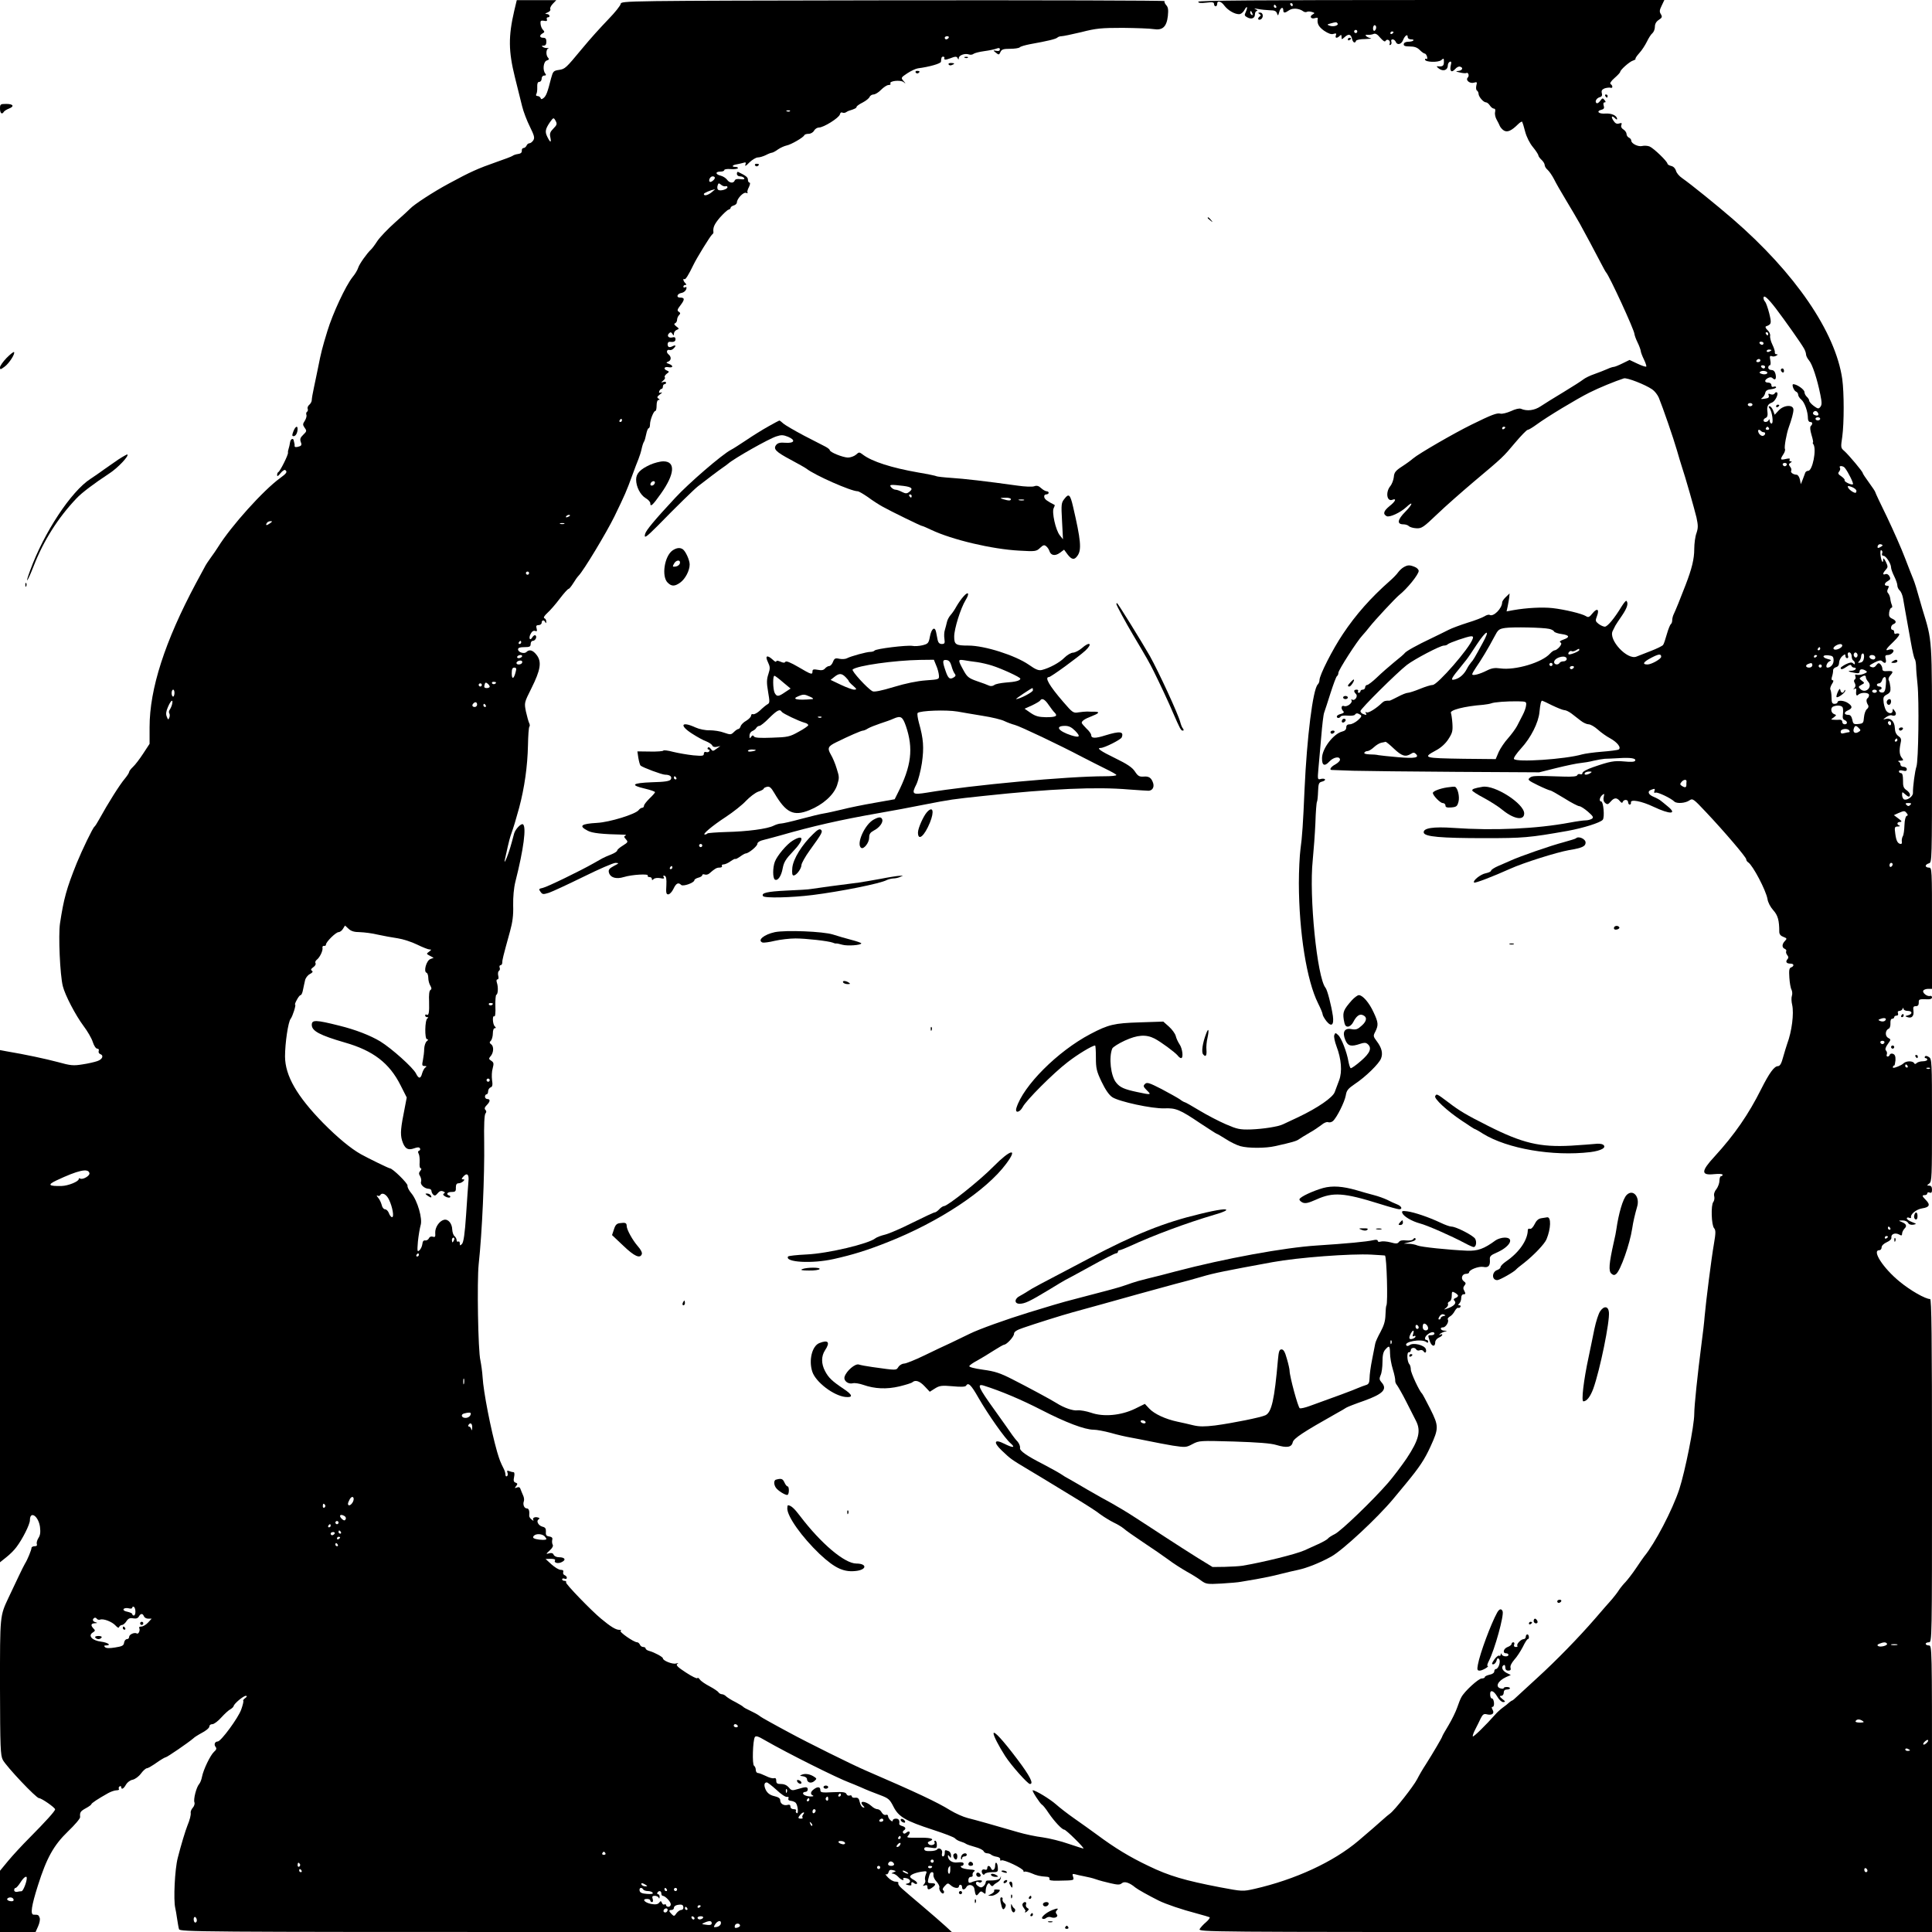 <?xml version="1.0" standalone="no"?>
<!DOCTYPE svg PUBLIC "-//W3C//DTD SVG 20010904//EN"
 "http://www.w3.org/TR/2001/REC-SVG-20010904/DTD/svg10.dtd">
<svg version="1.0" xmlns="http://www.w3.org/2000/svg"
 width="1227pt" height="1227pt" viewBox="0 0 1227 1227"
 preserveAspectRatio="xMidYMid meet">
<g transform="translate(0,1227) scale(0.1,-0.1)"
fill="#000000" stroke="none">
<path d="M3266 12202 c-38 -164 -37 -256 4 -422 17 -69 38 -152 46 -185 8 -33
30 -91 49 -129 28 -57 32 -71 22 -87 -6 -10 -18 -19 -25 -19 -7 0 -15 -7 -18
-15 -4 -8 -12 -15 -19 -15 -7 0 -12 -8 -11 -17 1 -12 -7 -19 -24 -21 -14 -2
-29 -7 -35 -12 -5 -4 -53 -22 -105 -40 -114 -40 -162 -61 -300 -136 -97 -52
-221 -133 -245 -159 -5 -6 -48 -45 -94 -86 -46 -41 -97 -94 -114 -119 -16 -25
-35 -50 -41 -55 -25 -23 -74 -92 -81 -115 -4 -14 -20 -41 -36 -60 -44 -55
-126 -231 -160 -343 -33 -108 -40 -136 -59 -232 -7 -33 -18 -89 -26 -125 -8
-36 -14 -72 -14 -81 0 -9 -7 -22 -15 -29 -9 -7 -14 -19 -11 -26 3 -7 1 -16 -4
-19 -5 -3 -7 -12 -4 -20 3 -7 -2 -24 -10 -37 -14 -21 -14 -26 -1 -45 14 -19
13 -23 -9 -44 -19 -18 -22 -28 -16 -45 7 -16 5 -24 -6 -28 -21 -8 -34 -7 -33
2 1 4 0 10 -1 15 -1 4 -3 12 -4 17 -2 21 -21 14 -24 -10 -2 -14 -6 -32 -9 -40
-3 -8 -5 -19 -4 -25 3 -12 -50 -118 -61 -123 -5 -2 -8 -11 -8 -19 0 -11 7 -7
21 11 11 14 25 24 30 21 16 -11 10 -21 -33 -52 -106 -77 -311 -305 -393 -437
-11 -18 -32 -48 -46 -67 -14 -19 -33 -47 -41 -64 -9 -16 -33 -61 -54 -100
-197 -369 -294 -670 -294 -913 l0 -106 -40 -61 c-22 -34 -51 -72 -65 -85 -14
-13 -25 -28 -25 -33 0 -5 -12 -24 -27 -42 -33 -39 -105 -153 -164 -260 -12
-22 -25 -42 -29 -45 -10 -6 -78 -147 -112 -230 -66 -164 -83 -227 -107 -385
-11 -75 0 -327 18 -398 14 -57 81 -185 131 -252 25 -33 52 -79 59 -102 8 -25
20 -43 29 -43 8 0 12 -6 9 -14 -3 -8 1 -17 9 -20 25 -9 15 -34 -18 -45 -17 -6
-60 -16 -95 -21 -56 -9 -74 -8 -156 15 -80 21 -200 47 -330 69 l-37 7 0 -1626
0 -1627 40 32 c23 18 51 46 64 64 39 51 86 145 86 171 0 63 54 28 64 -42 4
-34 2 -53 -10 -71 -8 -13 -13 -30 -10 -38 3 -9 -1 -14 -14 -14 -11 0 -20 -5
-20 -11 0 -12 -26 -76 -41 -99 -5 -8 -23 -44 -40 -80 -17 -36 -46 -96 -64
-135 -56 -120 -55 -108 -55 -569 1 -387 3 -434 18 -463 23 -43 212 -243 230
-243 16 0 102 -60 102 -71 0 -11 -60 -77 -161 -179 -47 -47 -108 -113 -137
-148 l-52 -63 0 -195 0 -194 113 0 113 0 16 36 c9 20 14 44 10 54 -7 19 -9 20
-38 20 -23 0 -14 57 27 186 55 174 100 255 190 342 44 42 79 83 78 92 -3 30 2
37 36 56 19 10 35 22 35 25 0 7 41 34 107 71 18 10 42 18 54 18 11 0 18 4 14
9 -3 5 -1 12 5 16 5 3 10 1 10 -4 0 -20 16 -11 30 15 8 14 26 28 42 31 15 3
39 20 53 39 14 19 31 34 38 34 7 0 34 16 61 35 27 19 54 35 59 35 8 0 144 93
175 120 7 7 23 17 35 24 47 25 67 41 67 53 0 7 8 13 19 13 10 0 36 19 57 43
21 23 47 47 58 52 10 6 19 15 20 20 2 15 62 65 77 65 10 -1 9 -4 -3 -14 -10
-7 -16 -15 -13 -18 3 -2 -3 -27 -13 -55 -18 -52 -128 -202 -149 -203 -18 0
-26 -19 -14 -34 8 -10 6 -18 -10 -32 -23 -21 -67 -112 -76 -158 -3 -17 -11
-38 -18 -46 -18 -20 -38 -99 -30 -117 3 -9 -2 -24 -10 -33 -9 -10 -15 -24 -14
-32 3 -13 -6 -47 -21 -83 -12 -30 -40 -121 -61 -204 -19 -73 -28 -267 -16
-318 3 -11 8 -43 12 -70 4 -26 9 -56 12 -65 4 -17 130 -18 2456 -18 l2452 0
-40 37 c-22 20 -87 77 -145 126 -58 49 -118 100 -133 114 -15 13 -25 28 -22
33 4 6 -5 10 -18 10 -13 0 -34 12 -48 27 -13 14 -19 23 -13 20 7 -4 14 2 17
12 4 15 10 18 28 14 22 -6 22 -7 3 -14 -14 -6 -15 -8 -3 -8 9 -1 24 -10 34
-21 18 -20 41 -28 31 -11 -3 4 6 6 19 3 29 -5 34 -29 8 -34 -15 -3 -14 -5 4
-10 12 -3 22 -3 21 1 -2 18 3 22 16 12 8 -7 17 -8 20 -3 3 5 -6 15 -19 22 -14
7 -25 17 -25 21 0 12 30 25 72 32 36 5 37 5 27 -20 -5 -13 -6 -29 -3 -34 3 -6
0 -17 -7 -25 -10 -12 -9 -13 5 -8 11 4 16 1 16 -10 0 -19 9 -20 33 -2 24 18
21 26 -8 26 -23 0 -25 3 -19 28 9 35 13 42 25 42 6 0 9 -8 7 -18 -1 -10 7 -29
20 -42 12 -13 20 -30 18 -36 -6 -17 19 -50 28 -36 3 6 2 13 -4 17 -6 4 -2 15
10 27 18 20 21 20 38 5 20 -19 52 -23 52 -7 0 6 5 10 10 10 6 0 10 -7 10 -15
0 -20 17 -19 28 1 12 21 46 14 50 -11 7 -45 12 -51 27 -31 12 16 17 17 30 6
13 -11 15 -9 15 11 0 13 5 31 10 39 9 13 11 13 20 0 6 -9 13 -11 18 -5 4 6 16
15 27 21 11 6 21 19 21 28 2 13 1 13 -3 1 -4 -13 -33 -19 -80 -18 -7 1 -13 -5
-13 -12 0 -7 -7 -18 -15 -25 -11 -9 -19 -9 -35 3 -21 14 -12 35 9 22 5 -3 13
0 17 6 7 12 -35 9 -68 -6 -14 -5 -18 -2 -18 14 0 12 6 21 16 21 9 0 14 6 11
13 -2 6 2 17 10 22 9 7 2 11 -29 12 -23 2 -46 7 -52 13 -7 7 -6 10 2 10 7 0
12 6 12 13 0 9 -11 12 -37 9 -36 -5 -63 14 -63 42 0 6 5 4 10 -4 8 -12 10 -11
10 6 0 12 -7 25 -16 28 -23 9 -24 8 -24 -14 0 -11 -5 -20 -11 -20 -7 0 -9 9
-6 21 6 21 -19 40 -32 23 -3 -5 -23 -10 -43 -10 -28 -1 -38 3 -38 14 0 11 8
13 40 8 38 -6 40 -5 40 19 0 14 -5 25 -11 25 -5 0 -7 -5 -4 -10 9 -15 -24 -25
-37 -12 -8 8 -7 13 5 18 36 13 14 23 -50 23 -101 -1 -97 -1 -83 16 16 20 5 32
-14 16 -9 -8 -16 -8 -20 -2 -4 5 -2 12 4 16 16 10 12 22 -10 28 -11 3 -20 9
-19 14 4 22 -3 33 -21 33 -11 0 -20 -5 -20 -11 0 -8 -5 -8 -15 1 -8 7 -15 19
-15 26 0 7 -6 11 -14 8 -8 -3 -19 3 -26 15 -6 12 -18 21 -27 21 -9 0 -26 8
-37 19 -40 36 -87 37 -53 2 10 -11 9 -13 -3 -9 -8 3 -17 18 -20 34 -5 23 -11
28 -28 27 -12 -2 -22 2 -22 8 0 6 -6 9 -14 6 -8 -3 -17 1 -20 9 -5 12 -22 15
-86 12 -72 -4 -80 -2 -80 14 0 21 -18 23 -42 4 -21 -15 -23 -32 -5 -39 6 -3 2
-6 -10 -6 -27 -1 -53 9 -53 20 0 5 7 9 15 9 8 0 15 7 15 15 0 18 -11 19 -63 3
-36 -11 -41 -10 -57 10 -12 14 -29 22 -49 22 -25 0 -31 4 -31 21 0 14 -5 19
-14 16 -8 -3 -31 3 -52 14 -21 10 -44 19 -51 19 -7 0 -13 9 -13 19 0 11 -5 23
-11 27 -13 7 -8 161 5 182 6 10 22 5 64 -20 148 -85 461 -241 537 -269 11 -4
45 -18 75 -31 30 -14 83 -35 116 -47 56 -21 64 -27 88 -74 33 -66 77 -91 252
-148 71 -23 134 -47 139 -54 6 -7 21 -16 35 -20 14 -4 30 -11 35 -15 6 -4 32
-13 58 -20 27 -7 51 -19 54 -27 3 -7 13 -13 22 -13 9 0 21 -4 26 -9 6 -5 21
-11 35 -13 14 -2 24 -9 22 -16 -1 -8 2 -11 8 -7 14 8 140 -52 140 -67 0 -6 3
-9 6 -5 4 3 23 -1 43 -9 36 -16 55 -20 98 -23 14 0 20 -6 18 -13 -4 -10 11
-13 57 -12 101 2 100 1 93 25 -6 17 -4 20 12 16 10 -3 36 -9 58 -13 22 -4 56
-12 75 -19 19 -7 61 -18 92 -25 47 -11 60 -11 73 0 16 14 48 4 85 -27 16 -13
86 -52 150 -84 45 -22 144 -56 240 -81 41 -11 78 -22 82 -24 4 -3 -6 -17 -22
-31 -17 -14 -35 -34 -41 -44 -9 -19 38 -19 2321 -19 l2330 0 0 910 c0 902 0
910 -20 910 -11 0 -20 5 -20 10 0 6 9 10 20 10 20 0 20 7 20 1090 0 865 -3
1090 -12 1090 -30 0 -125 54 -194 111 -103 84 -178 199 -129 199 8 0 15 8 15
18 0 11 13 24 33 33 20 9 31 20 29 30 -3 22 24 32 49 19 15 -9 19 -7 19 5 0 9
7 23 15 32 18 17 12 31 -19 43 -20 8 -19 9 6 9 15 1 31 -6 36 -15 5 -10 18
-14 33 -12 23 5 22 5 -8 17 -18 7 -33 17 -33 23 0 6 7 8 15 4 8 -3 14 -2 12 2
-6 20 33 52 71 58 47 7 53 23 22 54 -24 24 -25 30 -5 30 8 0 15 5 15 11 0 6 7
9 15 5 11 -4 15 1 15 19 0 17 -6 25 -17 25 -17 1 -17 1 0 14 16 12 17 43 17
402 0 375 -1 390 -20 401 -12 8 -21 9 -25 3 -3 -6 -1 -10 4 -10 6 0 11 -4 11
-10 0 -5 -13 -10 -28 -10 -15 0 -33 -5 -39 -11 -8 -8 -13 -8 -17 0 -10 15 -52
14 -68 -3 -12 -12 -59 -31 -65 -27 -5 2 2 16 7 14 3 -1 6 14 8 33 1 25 -3 36
-15 41 -9 4 -19 1 -21 -5 -2 -7 -8 -12 -14 -12 -6 0 -8 6 -5 14 3 7 1 18 -5
24 -7 7 -4 20 11 41 21 29 21 30 2 40 -21 12 -18 49 4 58 7 2 12 18 11 34 -1
18 3 29 11 29 7 0 13 5 13 10 0 6 7 10 15 10 9 0 12 6 9 15 -4 9 0 15 9 15 8
0 18 6 20 13 4 9 6 9 6 0 1 -7 12 -13 26 -13 31 0 33 -20 3 -28 -21 -5 -21 -6
-3 -12 27 -9 42 8 37 42 -3 22 0 28 15 28 14 0 19 7 19 23 -1 20 3 22 42 21
30 -2 42 2 42 12 0 7 -6 11 -12 9 -18 -6 -52 21 -43 34 3 6 17 11 31 11 l24 0
0 385 c0 378 0 385 -20 385 -11 0 -20 5 -20 11 0 6 9 13 20 16 20 5 20 14 20
694 0 752 3 711 -62 924 -16 55 -34 116 -39 135 -6 19 -14 44 -19 55 -5 11
-28 70 -51 130 -23 61 -75 178 -115 262 -41 83 -74 154 -74 157 0 4 -18 31
-40 61 -22 30 -40 57 -40 61 0 9 -88 114 -117 140 -23 19 -23 23 -13 90 12 88
12 279 0 367 -43 299 -300 674 -695 1016 -103 89 -265 220 -322 260 -18 12
-36 33 -39 47 -4 14 -16 27 -30 30 -13 3 -24 10 -24 14 0 15 -89 100 -114 110
-13 5 -34 6 -46 3 -25 -7 -70 15 -70 34 0 7 -7 16 -15 19 -8 4 -15 14 -15 23
0 9 -9 22 -20 29 -12 7 -17 18 -13 28 5 13 2 15 -14 10 -15 -5 -25 0 -37 19
-17 26 -9 34 12 13 7 -7 12 -9 12 -4 0 21 -33 37 -72 35 -44 -4 -64 14 -28 24
17 4 20 11 15 26 -4 13 -2 21 6 21 8 0 8 4 -1 15 -11 14 -14 13 -27 -5 -8 -11
-18 -18 -23 -15 -14 9 -1 32 20 38 13 3 17 11 13 26 -4 15 1 23 18 30 13 4 30
6 37 4 15 -6 16 13 1 23 -7 4 2 19 25 39 20 17 36 35 36 39 0 12 58 64 80 71
12 4 19 9 17 11 -3 3 8 19 24 37 16 17 37 50 48 72 11 23 26 47 35 54 9 8 16
26 16 41 0 18 8 33 25 44 21 14 23 19 13 36 -10 15 -9 26 5 54 l17 36 -1480 0
c-1101 0 -1480 -3 -1480 -11 0 -8 16 -10 50 -6 40 5 50 3 50 -8 0 -8 5 -15 10
-15 6 0 10 7 10 15 0 24 25 18 46 -11 22 -29 64 -54 93 -54 12 0 27 12 35 28
8 15 15 21 16 14 0 -7 -5 -22 -10 -32 -8 -15 -6 -21 11 -30 27 -15 49 -6 49
20 0 11 6 20 13 21 6 0 3 5 -8 10 -14 6 -10 7 15 2 19 -4 53 -7 74 -8 30 0 41
-5 46 -20 6 -17 7 -16 14 8 7 29 26 37 26 12 0 -19 10 -19 37 0 23 16 65 12
90 -7 7 -5 17 -7 23 -3 5 3 20 3 32 -1 19 -6 19 -7 4 -16 -22 -12 -10 -31 15
-23 11 4 19 3 18 -2 -6 -32 5 -53 40 -78 27 -18 46 -25 60 -20 16 5 20 3 15
-9 -7 -19 7 -21 24 -4 9 9 12 8 12 -7 0 -17 1 -17 18 -2 26 24 41 21 48 -8 6
-26 20 -33 26 -14 2 6 28 11 58 11 30 1 46 3 35 5 -28 7 -45 25 -20 22 11 -1
28 1 37 5 13 6 25 -1 44 -24 19 -21 29 -28 34 -19 10 16 33 1 26 -18 -4 -8 -1
-11 5 -8 6 4 8 13 5 21 -3 8 1 14 8 14 8 0 16 -7 20 -15 8 -23 35 -18 46 9 11
29 30 43 30 22 0 -10 9 -16 22 -16 12 0 18 -3 14 -7 -4 -5 -19 -8 -33 -8 -15
0 -27 -6 -28 -15 -2 -11 8 -15 38 -15 29 0 47 -6 63 -22 13 -13 27 -23 32 -23
5 0 12 -9 15 -20 3 -11 1 -18 -4 -14 -5 3 -9 1 -9 -4 0 -17 83 -20 103 -4 16
14 17 13 17 -11 0 -26 -8 -31 -40 -28 -9 2 -5 -5 9 -15 27 -20 56 -9 56 21 0
10 6 20 13 23 9 3 11 -3 6 -21 -9 -39 4 -52 27 -26 11 13 25 19 34 15 22 -8 9
-26 -18 -27 -14 -1 -10 -4 13 -9 19 -5 38 -6 42 -4 12 8 21 -17 10 -28 -17
-17 13 -41 39 -33 19 6 21 4 15 -18 -3 -14 -2 -29 4 -32 5 -3 10 -13 10 -20 0
-19 31 -55 47 -55 7 0 18 -9 25 -20 7 -11 19 -20 26 -20 8 0 10 -8 7 -22 -3
-13 2 -34 10 -48 8 -14 17 -32 20 -40 4 -9 15 -22 26 -29 22 -13 48 -2 91 41
11 11 22 17 25 15 2 -3 11 -31 19 -63 9 -34 29 -74 50 -99 19 -23 34 -47 34
-52 0 -5 9 -18 20 -28 11 -10 20 -25 20 -33 0 -8 8 -22 19 -31 10 -9 28 -35
40 -58 11 -23 46 -84 77 -135 31 -51 70 -118 87 -148 16 -30 45 -84 65 -120
19 -36 49 -92 66 -125 17 -33 33 -62 36 -65 20 -20 180 -367 180 -391 1 -8 9
-32 20 -54 11 -22 19 -46 20 -53 0 -7 9 -32 20 -54 11 -23 18 -44 15 -46 -3
-3 -28 5 -55 18 l-51 24 -45 -22 c-24 -12 -49 -22 -55 -22 -6 0 -25 -6 -42
-14 -18 -8 -54 -22 -82 -32 -27 -9 -59 -25 -70 -34 -11 -9 -67 -45 -125 -80
-58 -35 -123 -75 -145 -90 -40 -27 -87 -33 -126 -16 -10 4 -36 -2 -63 -15 -25
-11 -56 -19 -67 -16 -22 6 -56 -7 -184 -70 -110 -54 -333 -183 -370 -214 -11
-10 -42 -33 -70 -51 -42 -27 -51 -39 -53 -67 -2 -19 -12 -46 -23 -59 -31 -39
-21 -100 14 -86 29 11 19 -11 -18 -40 -38 -31 -44 -50 -19 -64 18 -10 87 22
125 57 46 43 42 20 -5 -28 -52 -52 -56 -81 -13 -81 13 0 28 -5 34 -11 7 -7 28
-13 48 -14 34 -2 45 6 133 90 53 51 157 142 230 204 188 158 187 157 264 249
38 45 74 82 80 82 6 0 31 15 57 34 65 48 254 162 334 202 59 30 164 73 220 91
19 6 135 -39 180 -70 15 -10 34 -34 42 -53 25 -61 93 -257 115 -334 12 -41 25
-86 30 -100 23 -68 81 -272 94 -326 11 -51 11 -67 0 -100 -8 -21 -14 -67 -14
-100 0 -64 -15 -125 -55 -229 -32 -84 -66 -167 -76 -187 -5 -10 -9 -27 -9 -37
0 -11 -4 -22 -9 -25 -4 -3 -16 -31 -25 -63 -9 -32 -19 -63 -24 -69 -4 -6 -38
-23 -77 -38 -38 -15 -80 -31 -92 -36 -58 -24 -180 107 -151 163 6 12 14 27 17
34 3 6 23 36 43 65 33 49 41 78 27 92 -3 3 -16 -13 -30 -35 -46 -76 -90 -129
-107 -129 -9 0 -27 8 -40 18 -20 16 -21 20 -10 49 17 44 1 54 -28 18 -20 -25
-27 -28 -42 -18 -26 16 -134 42 -212 51 -64 7 -164 2 -249 -13 l-43 -8 7 32
c4 18 8 44 10 57 l2 25 -23 -22 c-13 -12 -24 -28 -24 -34 0 -39 -56 -95 -80
-80 -5 3 -20 -1 -32 -9 -13 -8 -61 -27 -108 -41 -47 -15 -101 -35 -120 -45
-19 -10 -69 -34 -110 -54 -91 -43 -161 -82 -169 -94 -3 -5 -33 -31 -66 -57
-33 -27 -82 -70 -110 -97 -27 -26 -56 -48 -62 -48 -7 0 -13 -7 -13 -15 0 -8
-7 -15 -15 -15 -8 0 -15 -4 -15 -10 0 -5 -5 -10 -11 -10 -5 0 -7 5 -4 10 3 6
-1 10 -9 10 -19 0 -21 -11 -4 -28 14 -14 -8 -46 -25 -35 -5 3 -7 1 -4 -4 10
-15 -27 -45 -47 -37 -18 7 -22 -16 -5 -33 7 -7 3 -12 -15 -17 -14 -3 -26 -11
-26 -16 0 -13 17 -13 25 0 3 5 23 7 45 5 22 -2 42 1 45 6 8 11 16 11 34 0 11
-7 8 -14 -15 -35 -16 -14 -39 -26 -51 -26 -16 0 -23 -6 -23 -20 0 -13 -9 -22
-26 -26 -55 -14 -127 -107 -128 -168 -1 -48 16 -56 47 -22 26 28 67 35 67 11
0 -8 -14 -21 -30 -30 -27 -14 -41 -35 -22 -35 4 0 66 -2 137 -5 72 -2 366 -5
655 -7 l525 -3 112 28 c61 15 128 29 150 31 21 2 59 8 85 15 26 6 57 11 70 12
13 0 52 2 88 4 76 5 114 -1 104 -17 -4 -7 -28 -8 -68 -4 -65 6 -91 1 -198 -36
-38 -13 -68 -29 -68 -37 0 -7 -6 -11 -14 -8 -8 3 -16 1 -19 -6 -2 -8 -30 -11
-88 -9 -186 6 -197 6 -214 -8 -15 -12 -9 -17 52 -47 37 -18 73 -33 78 -33 6 0
46 -23 90 -50 44 -28 87 -50 95 -50 8 0 33 -16 55 -35 33 -29 37 -36 25 -45
-8 -5 -26 -10 -39 -10 -13 0 -58 -6 -100 -14 -214 -40 -483 -52 -740 -34 -129
9 -194 -1 -189 -30 5 -26 108 -35 388 -35 244 0 282 3 525 46 99 18 209 52
224 71 13 16 4 116 -10 116 -15 0 -10 27 7 41 13 11 14 9 9 -12 -4 -17 -1 -30
10 -39 13 -11 18 -9 34 9 22 26 39 27 58 4 10 -13 16 -15 19 -5 8 17 34 15 34
-3 0 -8 5 -15 10 -15 6 0 9 6 8 13 -5 23 66 10 144 -27 106 -50 153 -48 88 4
-17 14 -36 30 -43 35 -7 6 -27 17 -44 24 -35 14 -43 35 -17 45 23 9 27 8 21
-8 -4 -10 -1 -13 8 -10 12 5 97 -35 119 -57 16 -14 69 -10 94 7 22 15 25 13
106 -73 118 -125 255 -286 256 -300 0 -7 6 -16 13 -20 29 -19 112 -176 122
-232 3 -22 19 -52 37 -72 29 -32 38 -64 38 -137 0 -15 9 -26 26 -32 23 -9 24
-11 10 -26 -20 -20 -20 -43 -1 -50 8 -4 12 -10 9 -15 -3 -6 0 -16 6 -24 9 -11
10 -19 1 -28 -13 -16 -5 -27 21 -27 22 0 24 -16 3 -24 -12 -4 -14 -18 -11 -64
2 -33 8 -68 14 -78 5 -11 6 -28 2 -39 -4 -11 -3 -37 2 -57 12 -55 -2 -168 -32
-248 -5 -14 -16 -51 -25 -82 -11 -42 -20 -58 -33 -59 -24 0 -55 -43 -107 -146
-80 -160 -168 -288 -296 -428 -87 -94 -87 -121 -3 -112 31 3 54 2 54 -4 0 -5
-4 -9 -10 -9 -5 0 -10 -13 -10 -29 0 -15 -9 -39 -19 -53 -13 -15 -18 -33 -14
-46 3 -12 0 -28 -6 -36 -16 -19 -12 -147 5 -166 11 -13 11 -30 -1 -100 -16
-91 -51 -369 -59 -460 -2 -30 -11 -109 -20 -175 -25 -194 -46 -394 -46 -445 0
-75 -58 -364 -95 -478 -44 -133 -155 -345 -223 -427 -4 -5 -28 -39 -52 -75
-24 -36 -55 -75 -67 -88 -13 -13 -31 -35 -41 -50 -9 -15 -29 -40 -43 -57 -15
-16 -64 -73 -109 -125 -104 -120 -247 -267 -369 -378 -52 -48 -108 -99 -124
-114 -16 -16 -31 -28 -33 -28 -3 0 -11 -6 -19 -12 -7 -7 -25 -22 -41 -33 -15
-11 -37 -31 -48 -44 -59 -67 -137 -143 -142 -139 -3 3 4 23 15 44 11 22 27 53
35 71 12 24 20 30 36 26 34 -9 53 3 40 27 -8 14 -8 20 0 20 6 0 10 12 8 28 -2
15 -7 26 -13 25 -5 -1 -11 10 -11 23 -3 35 21 30 45 -11 11 -20 28 -35 38 -35
15 1 15 4 -6 20 -18 15 -19 20 -7 20 9 0 16 8 16 20 0 13 7 20 20 20 11 0 20
4 20 8 0 4 -9 8 -20 8 -11 0 -20 -3 -20 -7 0 -4 -9 -5 -20 -2 -36 10 -17 48
35 72 l30 13 -28 14 c-27 15 -35 38 -17 49 6 3 10 -3 10 -14 0 -14 6 -21 19
-21 14 0 18 5 14 19 -3 11 7 30 24 50 16 17 40 54 54 81 13 27 27 50 32 50 11
0 8 30 -3 30 -5 0 -10 -7 -10 -15 0 -8 -6 -15 -13 -15 -18 0 -49 -34 -40 -43
3 -4 -1 -7 -10 -7 -10 0 -14 5 -11 15 4 8 1 15 -5 15 -6 0 -11 -5 -11 -10 0
-6 -11 -15 -25 -20 -27 -10 -34 -40 -10 -40 8 0 15 -4 15 -10 0 -14 -37 -12
-43 3 -4 9 -6 9 -6 -1 -1 -7 -5 -11 -10 -7 -5 3 -19 -8 -31 -25 -16 -23 -18
-30 -7 -30 8 0 17 10 21 22 4 16 8 20 16 12 13 -13 -3 -64 -20 -64 -5 0 -10
-7 -10 -15 0 -9 -12 -18 -30 -21 -16 -4 -30 -10 -30 -15 0 -5 -9 -9 -20 -9
-20 0 -110 -82 -129 -119 -6 -10 -18 -40 -27 -67 -9 -26 -34 -77 -55 -112 -21
-35 -39 -66 -39 -69 0 -6 -58 -105 -105 -179 -18 -27 -43 -70 -55 -94 -24 -46
-142 -196 -172 -218 -11 -8 -29 -23 -42 -35 -26 -24 -98 -86 -158 -137 -159
-135 -402 -247 -660 -306 -76 -17 -76 -17 -220 10 -223 43 -323 72 -453 135
-120 57 -214 114 -331 201 -34 25 -97 70 -140 100 -43 30 -96 71 -118 91 -39
34 -129 89 -147 89 -9 0 47 -86 59 -92 5 -2 24 -25 42 -53 37 -54 85 -105 99
-105 5 0 36 -27 69 -60 34 -33 57 -60 53 -60 -4 0 -47 14 -95 30 -48 17 -122
35 -164 41 -42 5 -113 20 -157 33 -134 39 -267 77 -320 90 -28 7 -77 29 -110
49 -84 52 -214 113 -538 253 -84 36 -372 179 -484 240 -37 20 -93 50 -123 67
-30 16 -62 35 -70 42 -8 6 -33 20 -55 30 -22 10 -42 21 -45 25 -3 4 -25 17
-49 30 -25 12 -51 29 -59 36 -7 8 -20 14 -27 14 -8 0 -18 6 -22 12 -4 7 -30
24 -56 38 -27 14 -55 33 -62 43 -7 10 -14 14 -16 9 -2 -5 -35 11 -73 36 -51
33 -65 47 -55 54 10 7 8 7 -8 3 -22 -6 -83 18 -83 33 0 9 -54 38 -87 47 -13 3
-23 11 -23 16 0 5 -7 9 -15 9 -9 0 -18 7 -21 15 -4 8 -11 15 -18 15 -21 0
-118 68 -104 73 7 3 2 6 -11 6 -21 1 -53 20 -114 71 -62 51 -227 222 -222 230
3 6 -1 10 -9 10 -9 0 -16 4 -16 10 0 5 7 7 15 4 8 -4 15 -1 15 5 0 7 -6 14
-14 17 -8 3 -12 12 -9 20 3 9 -2 14 -16 14 -12 0 -38 16 -59 35 l-37 34 33 1
c20 0 31 -4 27 -10 -10 -16 21 -23 44 -10 28 14 18 30 -19 30 -16 0 -30 7 -34
16 -4 10 -13 13 -28 9 -22 -6 -22 -5 3 18 17 15 24 29 19 37 -4 7 -5 20 -3 30
4 13 -2 19 -19 22 -18 2 -23 9 -21 30 1 20 -4 28 -22 32 -26 7 -41 36 -25 46
8 5 8 9 -2 12 -20 7 -39 -2 -31 -15 4 -7 -1 -6 -10 2 -10 7 -17 19 -16 25 3
29 -2 46 -15 46 -17 0 -27 25 -19 46 3 8 1 25 -5 37 -5 12 -13 30 -16 39 -3
12 -11 16 -23 11 -15 -6 -16 -4 -5 9 10 13 10 17 -4 22 -12 4 -14 13 -9 36 4
18 2 30 -3 30 -6 0 -18 3 -28 7 -13 5 -16 3 -11 -10 3 -9 2 -19 -3 -22 -6 -4
-10 1 -10 10 0 8 -4 24 -10 35 -23 46 -27 57 -43 110 -40 141 -87 382 -92 473
-2 34 -9 82 -14 107 -15 60 -22 503 -11 610 22 202 38 565 35 775 -2 108 1
175 8 183 7 9 7 16 0 23 -8 8 -5 17 8 30 23 23 24 39 4 39 -8 0 -15 7 -15 15
0 8 5 15 10 15 6 0 10 9 10 19 0 10 7 22 16 25 11 4 14 15 9 46 -3 22 -2 56 4
75 8 31 7 37 -9 48 -16 10 -17 14 -6 27 21 22 24 63 6 77 -12 9 -13 14 -2 24
6 7 12 28 12 46 0 19 5 33 12 33 9 0 9 3 0 12 -14 14 -16 72 -3 63 6 -3 9 23
7 65 -1 38 2 71 6 72 11 4 13 48 4 76 -5 14 -3 22 4 22 6 0 8 10 4 24 -3 13
-1 27 5 30 5 4 8 13 4 21 -3 8 0 15 6 15 6 0 11 8 11 18 0 17 4 34 49 197 16
58 22 102 20 165 -1 52 4 110 14 150 53 209 71 350 48 365 -12 7 -49 -32 -56
-59 -22 -83 -29 -107 -46 -151 -11 -27 -17 -36 -14 -20 10 49 31 139 37 155
23 66 32 97 55 180 34 128 53 262 56 397 1 61 5 115 9 118 4 4 3 15 -2 24 -4
9 -13 41 -20 72 -11 56 -11 56 35 148 58 116 66 167 34 210 -24 32 -47 39 -66
20 -14 -14 -53 -2 -53 17 0 10 12 14 40 14 33 0 40 3 40 20 0 11 6 20 14 20
16 0 29 27 16 35 -5 3 -13 -3 -19 -12 -15 -27 -26 -6 -11 21 8 16 18 22 28 19
12 -5 14 -1 10 15 -5 17 -2 22 13 22 10 0 19 7 19 15 0 18 16 20 23 3 4 -8 6
-7 6 4 1 9 -5 19 -11 21 -9 4 -2 15 18 34 17 15 53 56 79 91 26 34 51 62 56
62 4 0 17 16 29 35 12 20 27 41 34 48 32 32 178 275 228 377 66 136 77 161
113 260 15 41 33 89 40 105 7 17 16 46 20 65 4 19 11 40 15 45 4 6 10 27 14
48 4 20 11 37 15 37 5 0 9 11 9 24 0 28 23 86 34 86 5 0 8 16 8 35 0 21 5 35
13 35 9 0 8 3 -2 9 -10 7 -8 12 10 26 14 10 17 15 7 12 -12 -4 -15 -2 -11 9 3
7 9 14 14 14 5 0 9 7 9 15 0 8 5 15 10 15 6 0 10 4 10 10 0 5 -8 7 -17 4 -17
-5 -17 -5 -1 9 10 8 14 17 10 21 -4 4 2 14 12 22 17 12 17 14 3 20 -26 10 -20
27 8 22 31 -6 33 10 3 21 -18 6 -19 9 -5 14 21 8 22 31 2 47 -16 13 -10 33 8
27 7 -2 17 2 24 9 19 18 16 26 -6 15 -10 -6 -21 -7 -25 -4 -11 11 -6 34 7 32
26 -3 37 2 37 17 0 11 -6 15 -20 11 -24 -6 -37 10 -21 26 9 9 14 8 21 -3 8
-13 10 -13 10 1 0 9 8 20 18 24 16 6 16 8 -3 22 -14 11 -16 17 -7 20 6 3 12
12 12 22 0 9 6 23 12 29 10 10 10 15 -1 22 -12 7 -10 15 12 43 27 36 26 47 -5
47 -25 0 -18 24 8 29 19 3 34 18 34 34 0 5 -4 5 -10 2 -5 -3 -10 -1 -10 4 0 6
5 11 12 11 9 0 9 3 0 12 -7 7 -12 16 -12 22 0 5 3 6 6 3 7 -6 27 27 58 91 21
44 108 185 119 193 5 3 8 9 8 13 -4 31 5 51 40 93 23 26 48 49 55 51 8 2 14 7
14 12 0 5 9 12 20 15 11 3 20 12 20 19 0 24 42 68 58 61 9 -3 13 -3 10 1 -4 3
-1 19 8 35 8 17 10 29 4 29 -5 0 -10 8 -10 18 0 16 -11 25 -62 50 -5 2 -8 -3
-8 -12 0 -9 8 -16 19 -16 11 0 23 -5 27 -11 5 -8 -3 -10 -24 -7 -20 3 -33 0
-36 -9 -8 -19 -33 -16 -48 5 -7 10 -25 22 -40 26 -35 8 -37 26 -3 26 14 0 25
4 25 10 0 5 18 8 40 6 22 -2 43 1 46 5 3 5 -5 9 -17 9 -25 0 -18 12 9 16 9 1
27 6 40 9 19 6 21 4 16 -11 -4 -13 4 -8 25 14 18 17 42 32 54 32 12 0 35 7 51
15 15 8 33 15 38 15 5 0 23 9 39 21 16 11 41 22 55 25 27 5 107 51 112 65 2 5
14 9 27 9 14 0 29 9 35 20 6 11 20 20 31 20 30 0 127 61 133 83 2 10 9 16 15
12 6 -3 17 -3 24 2 6 4 14 8 17 9 37 11 50 18 50 25 0 5 17 17 39 28 21 11 41
27 44 36 4 8 15 15 25 15 10 0 32 13 48 30 16 16 37 30 47 30 10 0 16 4 12 9
-10 17 63 25 83 10 16 -13 16 -12 0 7 -17 20 -17 21 25 49 23 15 53 29 67 31
71 9 145 30 146 42 2 27 4 32 14 32 6 0 9 -3 8 -7 -5 -14 6 -15 35 -4 36 14
44 14 50 -1 4 -8 6 -7 6 3 1 19 41 32 65 23 9 -3 22 -2 29 4 6 5 37 13 67 17
30 4 65 11 78 16 16 6 22 5 22 -5 0 -9 -8 -12 -22 -9 -23 4 -23 4 -3 -12 19
-15 20 -14 29 5 7 16 18 20 61 20 28 0 55 4 61 9 5 6 34 14 64 20 117 21 165
33 175 42 5 5 17 9 27 9 10 0 67 12 126 26 93 24 127 27 263 27 86 -1 174 -4
196 -8 56 -9 82 14 90 83 4 41 2 56 -11 70 -9 10 -13 22 -9 25 3 4 -772 6
-1723 5 -1720 -3 -1729 -3 -1732 -23 -2 -11 -36 -54 -76 -95 -61 -64 -111
-119 -170 -190 -102 -123 -107 -128 -145 -134 -36 -5 -39 -9 -51 -53 -23 -91
-31 -111 -47 -125 -13 -10 -17 -10 -20 0 -3 6 -11 12 -19 12 -9 0 -12 5 -8 12
4 6 7 26 6 45 -1 23 3 33 13 33 8 0 15 9 15 20 0 12 7 20 16 20 12 0 14 4 7
13 -18 22 -12 76 10 83 14 4 16 9 8 17 -15 15 -14 55 2 60 6 2 5 3 -4 2 -9 -1
-23 1 -30 6 -11 7 -10 9 4 9 11 0 17 8 17 25 0 18 -5 25 -20 25 -24 0 -26 16
-4 28 13 7 14 11 2 23 -8 8 -14 25 -15 38 -2 19 2 22 22 19 16 -4 22 -1 18 9
-3 7 0 13 6 13 18 0 12 20 -6 21 -14 0 -12 3 5 10 13 5 20 14 17 20 -4 6 3 21
15 34 l23 24 -126 0 -125 0 -16 -67z m4944 38 c0 -5 -2 -10 -4 -10 -3 0 -8 5
-11 10 -3 6 -1 10 4 10 6 0 11 -4 11 -10z m-105 -10 c3 -5 1 -10 -4 -10 -6 0
-11 5 -11 10 0 6 2 10 4 10 3 0 8 -4 11 -10z m-151 -46 c3 -8 2 -12 -4 -9 -6
3 -10 10 -10 16 0 14 7 11 14 -7z m541 -63 c8 -13 -28 -23 -51 -14 -17 6 -17
8 6 14 36 10 38 10 45 0z m245 -25 c0 -8 -4 -18 -10 -21 -5 -3 -10 3 -10 14 0
12 5 21 10 21 6 0 10 -6 10 -14z m-120 -26 c0 -5 -4 -10 -10 -10 -5 0 -10 5
-10 10 0 6 5 10 10 10 6 0 10 -4 10 -10z m230 -4 c0 -3 -4 -8 -10 -11 -5 -3
-10 -1 -10 4 0 6 5 11 10 11 6 0 10 -2 10 -4z m-2825 -36 c-3 -5 -10 -10 -16
-10 -5 0 -9 5 -9 10 0 6 7 10 16 10 8 0 12 -4 9 -10z m-1008 -466 c-3 -3 -12
-4 -19 -1 -8 3 -5 6 6 6 11 1 17 -2 13 -5z m-1487 -64 c9 -17 6 -25 -15 -46
-21 -21 -25 -32 -20 -55 8 -38 0 -37 -19 2 -16 32 -13 49 16 92 23 32 24 33
38 7z m1010 -359 c0 -12 -26 -32 -33 -25 -9 10 4 34 19 34 8 0 14 -4 14 -9z
m68 -54 c6 3 12 0 12 -6 0 -13 -45 -26 -58 -17 -6 3 -8 15 -5 26 5 18 8 19 22
7 9 -8 22 -12 29 -10z m-87 -37 c-24 -20 -51 -27 -51 -12 0 6 41 24 70 30 3 1
-6 -8 -19 -18z m6758 -740 c54 -71 159 -219 178 -253 7 -12 13 -29 13 -38 0
-9 9 -26 19 -38 21 -24 52 -118 72 -218 10 -50 10 -64 0 -77 -11 -14 -16 -13
-42 6 -16 12 -29 27 -29 34 0 6 -7 17 -15 24 -8 7 -15 21 -15 30 0 16 -48 50
-71 50 -12 0 3 -41 17 -47 8 -3 14 -12 14 -20 0 -8 9 -22 20 -31 21 -17 42
-77 42 -119 0 -13 6 -23 14 -23 16 0 18 -12 4 -26 -6 -6 -4 -26 5 -57 8 -26
12 -47 9 -47 -3 0 -2 -6 3 -12 21 -33 -6 -168 -33 -168 -8 0 -17 -6 -19 -12
-2 -7 -10 -26 -16 -43 l-12 -30 -6 30 c-4 17 -13 30 -21 30 -22 1 -41 15 -34
26 3 5 0 17 -7 25 -10 13 -10 17 2 25 10 6 11 9 1 9 -7 0 -10 5 -6 11 4 8 -3
9 -25 4 -35 -8 -37 -4 -15 30 9 13 13 28 10 34 -6 9 10 98 24 136 18 50 30 93
30 113 0 34 -61 31 -94 -5 l-25 -27 -10 27 c-6 15 -16 27 -22 27 -8 0 -8 -4
-1 -13 17 -20 27 -97 13 -97 -6 0 -11 8 -12 18 0 10 -3 12 -6 5 -6 -16 -33
-17 -33 -3 0 6 6 13 14 16 10 4 14 16 11 37 -5 36 2 51 28 60 20 7 44 54 33
64 -4 4 -11 2 -15 -5 -4 -8 -15 -10 -26 -6 -14 6 -17 4 -12 -8 4 -12 -2 -17
-25 -20 -25 -4 -28 -3 -16 6 9 6 17 20 19 31 3 14 14 21 37 23 17 2 32 7 32
12 0 5 -7 7 -15 4 -9 -4 -15 0 -15 10 0 9 -8 16 -20 16 -25 0 -26 16 -2 29 13
7 23 6 30 -1 17 -17 25 -3 18 27 -4 16 -13 25 -26 25 -11 0 -20 7 -20 15 0 8
4 15 10 15 5 0 7 13 3 32 -5 25 -3 30 9 26 8 -4 21 -2 29 3 11 6 11 9 1 9 -7
0 -12 6 -10 13 1 6 -6 29 -16 49 -10 20 -16 45 -14 55 2 10 -5 26 -17 37 -11
10 -15 20 -10 23 36 13 37 19 21 84 -9 35 -21 68 -26 73 -6 6 -10 16 -10 23 0
24 26 2 79 -67z m-49 -160 c0 -5 -2 -10 -4 -10 -3 0 -8 5 -11 10 -3 6 -1 10 4
10 6 0 11 -4 11 -10z m-30 -60 c0 -5 -4 -10 -9 -10 -6 0 -13 5 -16 10 -3 6 1
10 9 10 9 0 16 -4 16 -10z m50 -44 c0 -2 -7 -6 -15 -10 -8 -3 -15 -1 -15 4 0
6 7 10 15 10 8 0 15 -2 15 -4z m-70 -66 c0 -5 -7 -10 -16 -10 -8 0 -12 5 -9
10 3 6 10 10 16 10 5 0 9 -4 9 -10z m30 -40 c0 -5 -4 -10 -9 -10 -6 0 -13 5
-16 10 -3 6 1 10 9 10 9 0 16 -4 16 -10z m12 -42 c-6 -6 -20 -7 -32 -3 -16 5
-19 9 -10 15 17 11 54 0 42 -12z m-92 -198 c0 -5 -7 -10 -15 -10 -8 0 -15 5
-15 10 0 6 7 10 15 10 8 0 15 -4 15 -10z m415 -51 c10 -15 -1 -23 -20 -15 -9
3 -13 10 -10 16 8 13 22 13 30 -1z m15 -39 c0 -5 -7 -10 -15 -10 -8 0 -15 5
-15 10 0 6 7 10 15 10 8 0 15 -4 15 -10z m-7610 -10 c0 -5 -5 -10 -11 -10 -5
0 -7 5 -4 10 3 6 8 10 11 10 2 0 4 -4 4 -10z m5610 -44 c0 -3 -4 -8 -10 -11
-5 -3 -10 -1 -10 4 0 6 5 11 10 11 6 0 10 -2 10 -4z m1675 -6 c3 -5 -1 -10
-10 -10 -9 0 -13 5 -10 10 3 6 8 10 10 10 2 0 7 -4 10 -10z m-51 -17 c4 -5 12
-8 17 -8 15 0 11 -20 -5 -23 -8 -2 -20 6 -26 17 -10 20 -1 29 14 14z m164
-214 c-2 -6 -8 -10 -13 -10 -5 0 -11 4 -13 10 -2 6 4 11 13 11 9 0 15 -5 13
-11z m369 -21 c22 -28 56 -98 51 -103 -8 -8 -58 16 -53 25 3 4 -7 15 -21 25
-20 13 -23 19 -14 30 7 8 9 19 5 25 -9 14 21 13 32 -2z m73 -145 c0 -7 -3 -13
-6 -13 -13 0 -42 21 -47 34 -5 11 0 12 24 3 16 -6 29 -17 29 -24z m-8170 -157
c0 -2 -7 -7 -16 -10 -8 -3 -12 -2 -9 4 6 10 25 14 25 6z m-1906 -50 c-21 -15
-30 -14 -19 3 3 6 14 11 23 11 13 0 13 -2 -4 -14z m1869 -3 c-7 -2 -19 -2 -25
0 -7 3 -2 5 12 5 14 0 19 -2 13 -5z m8365 -144 c-20 -13 -28 -11 -22 5 3 8 12
12 21 9 12 -5 12 -7 1 -14z m5 -44 c-3 -9 1 -15 9 -15 16 0 48 -50 48 -74 0
-9 9 -34 20 -56 11 -22 20 -48 20 -58 0 -11 7 -25 15 -32 8 -7 17 -28 21 -49
6 -35 13 -76 50 -281 9 -52 20 -99 24 -105 5 -5 8 -26 9 -45 0 -19 4 -71 9
-115 11 -103 6 -490 -7 -524 -9 -26 -23 -127 -22 -167 1 -23 -40 -51 -58 -40
-6 4 -11 17 -11 28 0 20 1 20 18 5 23 -21 32 -21 32 -3 0 7 -10 20 -22 28 -18
12 -23 24 -22 62 0 31 -4 46 -13 46 -7 0 -13 5 -13 11 0 7 10 9 25 5 18 -5 25
-2 25 9 0 8 -9 15 -20 15 -11 0 -20 6 -20 14 0 8 -6 17 -12 19 -7 3 -2 6 11 6
20 1 22 3 10 17 -16 19 -18 47 -9 91 7 28 4 36 -13 48 -15 11 -22 27 -23 52
-2 42 -27 66 -58 57 -19 -5 -19 -4 2 11 13 9 29 15 36 12 24 -9 35 7 20 27
-12 17 -14 18 -14 3 0 -21 -23 -22 -40 -2 -6 8 -14 31 -17 52 -4 34 -2 40 20
52 21 11 25 20 23 46 -2 18 -6 37 -10 44 -5 7 -1 20 8 30 23 26 20 31 -16 29
-25 -2 -33 1 -33 14 0 10 -6 23 -13 30 -9 9 -15 8 -26 -7 -9 -13 -19 -16 -32
-11 -16 7 -14 10 20 28 27 14 41 17 49 9 19 -19 29 -12 23 14 -5 20 -3 25 13
25 22 0 47 25 32 34 -5 3 -16 3 -25 0 -28 -11 -17 7 30 51 27 26 41 46 35 50
-6 3 -15 3 -21 0 -5 -3 -10 1 -10 9 0 9 -4 16 -10 16 -16 0 -12 30 5 36 22 9
18 23 -8 35 -18 8 -22 17 -19 40 2 16 9 29 14 29 6 0 7 8 3 18 -4 9 -9 28 -10
41 -2 13 -8 28 -14 34 -7 7 -7 16 0 29 7 14 6 18 -6 18 -21 0 -19 17 5 30 16
9 18 15 10 30 -6 11 -16 17 -25 14 -20 -8 -19 5 1 27 15 17 15 21 1 51 -12 23
-17 27 -17 14 0 -31 -13 -9 -17 30 -2 22 0 33 6 29 6 -3 8 -12 4 -20z m-8593
-125 c0 -5 -4 -10 -10 -10 -5 0 -10 5 -10 10 0 6 5 10 10 10 6 0 10 -4 10 -10z
m6479 -354 c14 -3 28 -10 31 -17 4 -6 26 -13 49 -16 49 -7 53 -20 10 -35 -20
-7 -27 -13 -19 -18 9 -5 7 -13 -6 -29 -10 -11 -23 -21 -30 -21 -6 0 -19 -9
-30 -21 -51 -57 -220 -107 -315 -94 -35 5 -55 2 -85 -13 -47 -24 -94 -36 -94
-24 0 5 11 24 24 43 29 41 80 125 116 194 24 46 29 51 70 57 49 7 241 3 279
-6z m-423 -90 c-52 -96 -60 -109 -74 -124 -7 -8 -19 -26 -26 -40 -17 -33 -44
-58 -73 -66 -32 -10 -29 2 18 59 22 28 46 57 52 65 7 8 37 52 66 97 63 95 88
101 37 9z m-63 27 c-20 -60 -224 -293 -254 -293 -11 0 -47 -11 -81 -25 -34
-14 -69 -25 -77 -25 -9 0 -37 -11 -63 -25 -27 -14 -50 -25 -53 -25 -26 1 -35
-2 -47 -13 -37 -36 -88 -68 -99 -61 -8 4 -9 3 -5 -4 8 -14 4 -15 -18 -6 -9 3
-16 12 -16 18 0 14 232 244 295 293 48 37 212 123 235 123 9 0 20 3 24 8 10
10 126 50 148 51 12 1 16 -4 11 -16z m-6043 -23 c0 -5 -5 -10 -11 -10 -5 0 -7
5 -4 10 3 6 8 10 11 10 2 0 4 -4 4 -10z m8390 -20 c0 -14 -39 -32 -52 -24 -7
5 -5 11 7 21 22 15 45 17 45 3z m-140 -20 c0 -5 -5 -10 -11 -10 -5 0 -7 5 -4
10 3 6 8 10 11 10 2 0 4 -4 4 -10z m-1530 -8 c0 -9 -62 -34 -68 -27 -7 7 9 25
19 20 5 -4 17 -1 26 4 22 13 23 13 23 3z m1730 -42 c0 -10 5 -22 10 -25 6 -3
10 -11 10 -18 0 -8 -3 -8 -11 0 -8 8 -20 7 -45 -5 -18 -9 -34 -20 -34 -24 0
-13 14 -9 40 9 17 12 25 13 28 5 2 -7 10 -12 18 -12 9 0 12 -4 9 -10 -3 -5
-16 -10 -27 -10 -29 0 -20 -6 20 -13 24 -5 32 -3 32 8 0 17 18 19 40 5 11 -7
8 -11 -15 -20 -15 -6 -35 -8 -43 -5 -10 3 -12 0 -9 -10 4 -8 2 -17 -3 -20 -7
-4 -7 -13 0 -24 6 -12 5 -22 -3 -31 -9 -10 -9 -11 1 -5 8 4 13 2 11 -6 -4 -32
1 -43 13 -31 17 17 68 15 68 -2 0 -8 -4 -17 -9 -20 -10 -7 -9 -25 3 -44 5 -8
2 -18 -7 -25 -9 -7 -17 -30 -19 -52 -3 -37 -5 -40 -36 -43 -29 -3 -33 0 -38
27 -5 21 -12 31 -25 31 -28 0 -31 16 -4 28 31 14 31 26 3 46 -25 18 -68 21
-68 6 0 -5 -8 -10 -19 -10 -15 0 -19 8 -19 40 0 22 -4 45 -7 50 -4 6 1 22 9
35 11 16 12 25 5 25 -7 0 -9 8 -4 23 4 12 7 29 7 39 -1 9 8 18 19 21 12 3 19
14 19 29 0 13 9 31 20 41 17 14 20 14 20 2 0 -8 5 -15 11 -15 6 0 9 6 6 14 -3
8 -3 17 0 20 10 9 23 -4 23 -24z m35 0 c-5 -8 -11 -8 -17 -2 -6 6 -7 16 -3 22
5 8 11 8 17 2 6 -6 7 -16 3 -22z m-1245 -1 c0 -14 -62 -49 -87 -49 -36 0 -27
16 25 43 46 24 62 26 62 6z m1288 -6 c-2 -19 -10 -29 -23 -31 -16 -3 -18 -1
-7 9 6 7 12 21 12 31 0 10 5 18 11 18 6 0 9 -12 7 -27z m-8523 7 c-3 -5 -13
-10 -21 -10 -8 0 -12 5 -9 10 3 6 13 10 21 10 8 0 12 -4 9 -10z m8225 6 c0 -3
-4 -8 -10 -11 -5 -3 -10 -1 -10 4 0 6 5 11 10 11 6 0 10 -2 10 -4z m105 -29
c1 -25 -18 -47 -39 -47 -14 0 -5 30 11 39 16 8 14 10 -10 16 -37 10 -34 27 5
23 27 -3 32 -7 33 -31z m265 17 c0 -9 -7 -14 -17 -12 -25 5 -28 28 -4 28 12 0
21 -6 21 -16z m-1960 -9 c0 -8 -9 -15 -19 -15 -11 0 -23 -4 -26 -10 -9 -15
-35 -12 -35 5 0 17 28 34 58 35 13 0 22 -6 22 -15z m-6635 -26 c-8 -12 -35
-12 -35 0 0 11 22 20 33 14 4 -2 5 -9 2 -14z m6545 -9 c0 -5 -4 -10 -10 -10
-5 0 -10 5 -10 10 0 6 5 10 10 10 6 0 10 -4 10 -10z m1650 -5 c0 -8 -9 -15
-20 -15 -22 0 -27 15 -7 23 21 9 27 7 27 -8z m60 -5 c0 -5 -4 -10 -10 -10 -5
0 -10 5 -10 10 0 6 5 10 10 10 6 0 10 -4 10 -10z m-1575 -10 c-3 -5 -10 -10
-16 -10 -5 0 -9 5 -9 10 0 6 7 10 16 10 8 0 12 -4 9 -10z m-6720 -27 c-11 -46
-25 -51 -25 -10 0 27 4 37 16 37 13 0 15 -6 9 -27z m8575 -35 c0 -6 7 -19 15
-28 30 -34 -18 -78 -50 -46 -14 13 -13 16 7 27 21 11 21 12 2 26 -16 12 -17
15 -4 23 20 13 30 12 30 -2z m127 -45 c-2 -34 -8 -49 -19 -51 -9 -2 -19 2 -23
7 -3 6 -1 11 4 11 6 0 11 5 11 10 0 6 -7 10 -15 10 -8 0 -15 5 -15 10 0 6 6
10 14 10 7 0 16 9 19 20 3 11 10 20 17 20 7 0 10 -16 7 -47z m-8867 -14 c0 -5
-9 -9 -19 -9 -14 0 -18 5 -14 20 4 16 8 18 19 9 8 -6 14 -15 14 -20z m40 27
c0 -11 -19 -15 -25 -6 -3 5 1 10 9 10 9 0 16 -2 16 -4z m-90 -16 c0 -5 -4 -10
-10 -10 -5 0 -10 5 -10 10 0 6 5 10 10 10 6 0 10 -4 10 -10z m-1952 -54 c-1
-14 -6 -22 -10 -20 -12 7 -10 44 2 44 5 0 9 -11 8 -24z m10812 14 c0 -5 -7
-10 -15 -10 -8 0 -15 5 -15 10 0 6 7 10 15 10 8 0 15 -4 15 -10z m-10827 -82
c-3 -13 -10 -28 -15 -35 -5 -7 -7 -17 -3 -23 4 -6 4 -19 0 -28 -6 -15 -8 -14
-16 7 -7 17 -4 35 8 62 18 42 34 53 26 17z m8599 -8 c-1 -14 -11 -41 -21 -60
-10 -19 -26 -51 -36 -70 -10 -19 -36 -54 -57 -78 -22 -24 -49 -64 -60 -88
l-19 -45 -202 2 c-257 4 -264 6 -178 53 31 16 61 43 79 71 26 40 29 52 26 101
-2 31 -7 60 -9 65 -12 19 86 44 205 53 19 2 42 6 50 9 19 8 99 14 170 13 53
-1 55 -2 52 -26z m166 0 c34 -16 68 -30 77 -30 10 0 30 -10 46 -22 16 -13 42
-33 58 -45 16 -13 39 -23 50 -23 12 0 38 -15 58 -33 21 -19 56 -44 79 -56 47
-26 72 -60 54 -71 -7 -4 -54 -10 -106 -14 -51 -4 -108 -12 -126 -17 -107 -31
-419 -52 -433 -29 -4 6 17 36 46 68 61 66 110 163 116 230 5 51 10 72 17 72 2
0 31 -13 64 -30z m-6828 5 c0 -8 -7 -15 -15 -15 -16 0 -20 12 -8 23 11 12 23
8 23 -8z m55 -5 c3 -5 1 -10 -4 -10 -6 0 -11 5 -11 10 0 6 2 10 4 10 3 0 8 -4
11 -10z m8618 -14 c3 -8 3 -27 1 -44 -3 -21 0 -31 11 -35 19 -8 20 -27 0 -27
-8 0 -15 7 -15 16 0 9 -8 14 -17 13 -10 -1 -27 -1 -37 0 -20 1 -20 1 0 15 18
14 18 15 2 21 -21 8 -24 41 -5 48 24 10 55 7 60 -7z m307 -102 c0 -8 -4 -12
-10 -9 -5 3 -10 10 -10 16 0 5 5 9 10 9 6 0 10 -7 10 -16z m-204 -29 c13 -12
12 -15 -5 -25 -22 -12 -36 1 -27 25 7 19 14 19 32 0z m-61 -15 c3 -5 3 -10 -2
-10 -4 0 -18 -3 -30 -6 -17 -5 -23 -2 -23 10 0 18 45 23 55 6z m305 -60 c0 -5
-5 -10 -11 -10 -5 0 -7 5 -4 10 3 6 8 10 11 10 2 0 4 -4 4 -10z m-3197 -55
c50 -47 73 -54 107 -33 15 10 22 10 32 0 24 -24 -6 -30 -112 -21 -58 5 -114
11 -125 13 -11 3 -37 5 -58 5 -23 1 -36 5 -32 11 3 6 12 10 20 10 8 0 26 11
40 24 15 14 36 27 48 29 12 2 24 5 27 6 3 0 27 -19 53 -44z m1247 -155 c-20
-13 -43 -13 -35 0 3 6 16 10 28 10 18 0 19 -2 7 -10z m611 -53 c-1 -4 -1 -14
-1 -22 0 -17 -9 -19 -29 -6 -12 8 -13 12 -1 26 13 15 32 17 31 2z m1421 -149
c-9 -9 -15 -9 -24 0 -9 9 -7 12 12 12 19 0 21 -3 12 -12z m-23 -52 c9 -11 9
-15 0 -18 -7 -2 -13 -27 -14 -59 -1 -30 -5 -61 -10 -69 -5 -8 -8 -23 -7 -32 2
-10 0 -18 -5 -18 -20 1 -30 18 -36 63 -6 44 -5 47 16 48 12 0 16 3 10 6 -19 7
-16 23 5 23 13 1 10 6 -12 22 l-28 21 28 13 c38 16 40 16 53 0z m-89 -325 c0
-6 -4 -13 -10 -16 -5 -3 -10 1 -10 9 0 9 5 16 10 16 6 0 10 -4 10 -9z m-9734
-431 c27 -1 78 -7 114 -16 36 -8 92 -18 126 -23 33 -5 89 -23 123 -40 35 -17
70 -31 79 -31 13 0 13 -2 -3 -14 -18 -13 -18 -14 5 -26 l24 -13 -21 -8 c-25
-9 -45 -80 -24 -87 6 -2 11 -17 11 -33 0 -16 6 -38 13 -49 9 -16 9 -22 0 -28
-7 -4 -10 -31 -8 -72 2 -70 -2 -93 -16 -84 -5 3 -9 0 -9 -5 0 -6 6 -11 13 -11
8 0 9 -2 1 -8 -16 -10 -18 -132 -2 -132 9 -1 9 -4 -2 -13 -8 -7 -15 -28 -16
-47 0 -19 -4 -52 -8 -72 -7 -33 -6 -38 10 -38 14 0 15 -3 6 -9 -7 -4 -16 -21
-21 -37 -9 -36 -22 -37 -39 -2 -18 37 -154 159 -227 204 -63 38 -158 75 -260
100 -151 38 -175 38 -175 5 0 -39 52 -66 210 -112 179 -51 283 -130 354 -272
l39 -77 -12 -63 c-26 -129 -30 -167 -18 -209 16 -52 36 -66 77 -51 22 8 32 8
37 0 3 -6 1 -13 -5 -15 -8 -2 -9 -9 -3 -20 5 -9 7 -34 6 -54 -2 -22 1 -38 7
-38 6 0 5 -7 -3 -16 -10 -12 -10 -20 -1 -34 6 -11 9 -26 6 -35 -7 -18 21 -44
49 -45 9 0 17 -6 17 -13 0 -7 5 -18 11 -24 9 -9 16 -7 28 8 11 14 22 18 34 13
14 -5 15 -9 6 -14 -8 -6 -5 -11 11 -20 12 -6 25 -8 28 -4 4 4 1 9 -5 11 -23 8
-13 23 15 23 24 0 28 4 27 28 0 19 5 27 17 27 10 0 23 6 30 13 9 9 9 12 -1 12
-11 0 -11 3 -1 15 25 30 40 18 35 -27 -2 -24 -9 -119 -15 -213 -8 -121 -16
-174 -26 -185 -12 -12 -14 -12 -14 3 0 10 -4 15 -10 12 -5 -3 -10 0 -10 8 0 8
-6 20 -13 26 -8 6 -14 25 -15 42 -1 39 -26 69 -53 62 -30 -8 -57 -49 -55 -83
2 -25 -1 -29 -16 -24 -11 3 -20 -1 -24 -10 -4 -9 -14 -15 -23 -14 -11 2 -17
-5 -19 -24 -2 -14 -10 -32 -19 -39 -13 -12 -14 -5 -9 56 4 39 12 85 17 103 14
41 -20 158 -59 204 -15 18 -26 39 -24 48 2 15 -95 110 -112 110 -7 0 -136 63
-183 89 -66 37 -150 107 -241 199 -167 171 -241 300 -242 422 0 85 20 221 36
240 12 15 36 90 28 90 -3 0 2 14 11 30 9 17 19 30 24 30 5 0 12 15 15 33 4 17
9 45 13 60 3 15 16 33 31 41 17 9 21 15 13 21 -9 5 -7 11 8 22 12 8 18 19 15
25 -4 6 -1 16 7 22 20 15 41 59 37 77 -2 7 3 13 10 12 6 -2 12 2 12 8 0 17 63
79 80 79 8 0 21 9 28 21 l13 21 23 -21 c16 -15 36 -21 72 -21z m844 -454 c0
-11 -19 -15 -25 -6 -3 5 1 10 9 10 9 0 16 -2 16 -4z m8842 -108 c-6 -6 -19 -7
-29 -3 -17 7 -17 8 2 15 24 9 41 2 27 -12z m-4 -139 c-2 -6 -8 -10 -13 -10 -5
0 -11 4 -13 10 -2 6 4 11 13 11 9 0 15 -5 13 -11z m147 -149 c3 -5 1 -10 -4
-10 -6 0 -11 5 -11 10 0 6 2 10 4 10 3 0 8 -4 11 -10z m142 -16 c-3 -3 -12 -4
-19 -1 -8 3 -5 6 6 6 11 1 17 -2 13 -5z m-9147 -74 c0 -5 -4 -10 -10 -10 -5 0
-10 5 -10 10 0 6 5 10 10 10 6 0 10 -4 10 -10z m-2542 -591 c3 -17 -43 -43
-59 -34 -5 4 -9 2 -9 -3 0 -16 -68 -43 -108 -44 -84 -2 -93 7 -34 35 138 65
203 80 210 46z m1903 -169 c22 -46 33 -110 19 -110 -6 0 -15 11 -20 25 -5 14
-16 25 -25 25 -8 0 -18 12 -21 28 -4 15 -14 36 -23 46 -9 11 -11 16 -4 13 6
-4 15 -3 18 3 12 20 40 5 56 -30z m9534 -180 c3 -5 1 -10 -4 -10 -6 0 -11 5
-11 10 0 6 2 10 4 10 3 0 8 -4 11 -10z m-15 -54 c0 -3 -4 -8 -10 -11 -5 -3
-10 -1 -10 4 0 6 5 11 10 11 6 0 10 -2 10 -4z m-9106 -21 c-4 -8 -8 -15 -10
-15 -2 0 -4 7 -4 15 0 8 4 15 10 15 5 0 7 -7 4 -15z m-224 -95 c0 -5 -5 -10
-11 -10 -5 0 -7 5 -4 10 3 6 8 10 11 10 2 0 4 -4 4 -10z m287 -817 c-3 -10 -5
-4 -5 12 0 17 2 24 5 18 2 -7 2 -21 0 -30z m43 -190 c0 -16 -16 -28 -34 -28
-25 0 -32 22 -9 28 29 8 43 7 43 0z m9 -90 c-1 -17 -3 -21 -6 -10 -2 9 -9 17
-14 17 -6 0 -7 5 -4 10 12 19 25 10 24 -17z m-758 -472 c-12 -22 -31 -29 -31
-11 0 6 6 19 12 30 16 26 33 9 19 -19z m-176 -20 c3 -5 1 -12 -5 -16 -5 -3
-10 1 -10 9 0 18 6 21 15 7z m124 -70 c7 -5 10 -14 6 -20 -5 -9 -10 -9 -21 0
-26 22 -14 38 15 20z m-39 -41 c0 -5 -4 -10 -10 -10 -5 0 -10 5 -10 10 0 6 5
10 10 10 6 0 10 -4 10 -10z m-50 -20 c0 -5 -5 -10 -11 -10 -5 0 -7 5 -4 10 3
6 8 10 11 10 2 0 4 -4 4 -10z m65 -40 c3 -5 1 -10 -4 -10 -6 0 -11 5 -11 10 0
6 2 10 4 10 3 0 8 -4 11 -10z m-40 -10 c-3 -5 -10 -10 -16 -10 -5 0 -9 5 -9
10 0 6 7 10 16 10 8 0 12 -4 9 -10z m1333 -16 c6 -7 12 -15 12 -18 0 -8 -39
-7 -68 0 -17 5 -20 10 -12 20 14 15 50 14 68 -2z m-1298 -8 c0 -3 -4 -8 -10
-11 -5 -3 -10 -1 -10 4 0 6 5 11 10 11 6 0 10 -2 10 -4z m-15 -46 c3 -5 1 -10
-4 -10 -6 0 -11 5 -11 10 0 6 2 10 4 10 3 0 8 -4 11 -10z m-1285 -426 c0 -13
-4 -24 -10 -24 -5 0 -10 4 -10 9 0 5 -14 11 -31 15 -18 3 -28 10 -24 17 4 6
18 8 31 5 14 -4 24 -2 24 4 0 6 5 8 10 5 6 -3 10 -17 10 -31z m54 -29 c3 -8
15 -15 27 -15 l22 0 -23 -25 c-13 -14 -32 -25 -42 -25 -11 0 -17 -4 -14 -9 8
-13 -4 -42 -15 -35 -15 9 -49 -6 -49 -22 0 -8 -6 -14 -14 -14 -8 0 -16 -10
-18 -22 -2 -19 -12 -24 -57 -31 -36 -6 -57 -5 -64 2 -8 8 -6 11 6 11 37 0 14
18 -31 24 -57 7 -85 38 -53 58 16 10 17 14 5 25 -20 21 -17 33 9 34 16 1 18 2
5 6 -20 5 -24 18 -9 28 5 3 13 0 16 -6 4 -5 13 -8 21 -5 21 8 77 -14 98 -38
13 -14 20 -17 23 -8 3 6 11 12 18 12 7 0 20 11 28 24 12 18 22 22 43 18 18 -3
29 0 36 12 11 20 24 21 32 1z m11070 -174 c7 -11 -41 -24 -56 -15 -8 5 -5 10
8 15 27 11 42 11 48 0z m64 -8 c-10 -2 -26 -2 -35 0 -10 3 -2 5 17 5 19 0 27
-2 18 -5z m-218 -483 c11 -7 7 -10 -18 -10 -20 0 -31 4 -27 10 8 13 26 13 45
0z m-7145 -30 c3 -5 -1 -10 -9 -10 -9 0 -16 5 -16 10 0 6 4 10 9 10 6 0 13 -4
16 -10z m7555 -105 c-7 -8 -17 -15 -22 -15 -6 0 -5 7 2 15 7 8 17 15 22 15 6
0 5 -7 -2 -15z m-110 -51 c0 -2 -7 -4 -15 -4 -8 0 -15 4 -15 10 0 5 7 7 15 4
8 -4 15 -8 15 -10z m-7199 -251 c28 -27 58 -47 67 -45 9 2 13 -2 9 -10 -3 -9
3 -14 16 -15 11 -1 25 -7 30 -12 14 -14 20 -74 7 -66 -6 4 -8 11 -5 16 4 5 -3
9 -14 9 -13 0 -21 7 -21 16 0 11 -6 15 -19 11 -24 -6 -46 8 -46 30 0 12 -12
20 -38 26 -26 6 -42 18 -53 38 -14 29 -12 49 6 49 5 0 32 -21 61 -47z m66 -15
c-3 -8 -6 -5 -6 6 -1 11 2 17 5 13 3 -3 4 -12 1 -19z m343 -18 c0 -5 -5 -10
-11 -10 -5 0 -7 5 -4 10 3 6 8 10 11 10 2 0 4 -4 4 -10z m-80 -26 c0 -8 -5
-12 -10 -9 -6 4 -8 11 -5 16 9 14 15 11 15 -7z m-120 -4 c0 -5 -5 -10 -11 -10
-5 0 -7 5 -4 10 3 6 8 10 11 10 2 0 4 -4 4 -10z m40 -69 c0 -6 -4 -13 -10 -16
-5 -3 -10 1 -10 9 0 9 5 16 10 16 6 0 10 -4 10 -9z m-79 -24 c-6 -8 -8 -17 -4
-20 3 -4 -1 -7 -10 -7 -20 0 -21 6 -4 25 15 18 33 20 18 2z m509 -37 c0 -5 -7
-10 -16 -10 -8 0 -12 5 -9 10 3 6 10 10 16 10 5 0 9 -4 9 -10z m-452 -35 c-3
-3 -9 2 -12 12 -6 14 -5 15 5 6 7 -7 10 -15 7 -18z m562 -75 c0 -5 -5 -10 -11
-10 -5 0 -7 5 -4 10 3 6 8 10 11 10 2 0 4 -4 4 -10z m-353 -36 c0 -6 -9 -9
-19 -6 -28 7 -32 22 -5 20 13 -1 24 -7 24 -14z m348 -13 c-3 -6 -11 -11 -17
-11 -6 0 -6 6 2 15 14 17 26 13 15 -4z m-1870 -51 c3 -5 -1 -10 -10 -10 -9 0
-13 5 -10 10 3 6 8 10 10 10 2 0 7 -4 10 -10z m2085 -50 c0 -5 -4 -10 -10 -10
-5 0 -10 5 -10 10 0 6 5 10 10 10 6 0 10 -4 10 -10z m-252 -18 c2 -7 -6 -12
-17 -12 -21 0 -27 11 -14 24 9 9 26 2 31 -12z m-3773 -1 c3 -5 1 -12 -5 -16
-5 -3 -10 1 -10 9 0 18 6 21 15 7z m3685 -21 c0 -5 -4 -10 -10 -10 -5 0 -10 5
-10 10 0 6 5 10 10 10 6 0 10 -4 10 -10z m330 6 c0 -11 -19 -15 -25 -6 -3 5 1
10 9 10 9 0 16 -2 16 -4z m115 -21 c0 -14 -3 -25 -7 -25 -10 0 -10 34 -1 43 3
4 7 7 7 7 1 0 1 -11 1 -25z m5825 -6 c0 -5 -4 -9 -10 -9 -5 0 -10 7 -10 16 0
8 5 12 10 9 6 -3 10 -10 10 -16z m-9945 1 c3 -5 1 -10 -4 -10 -6 0 -11 5 -11
10 0 6 2 10 4 10 3 0 8 -4 11 -10z m3845 -10 c8 -5 11 -10 5 -10 -5 0 -17 5
-25 10 -8 5 -10 10 -5 10 6 0 17 -5 25 -10z m-5590 -37 c0 -26 -23 -83 -33
-84 -7 0 -20 -2 -29 -4 -10 -2 -18 3 -18 11 0 8 4 14 9 14 5 0 19 16 31 35 20
32 40 46 40 28z m3930 -43 c13 -8 13 -10 -2 -10 -9 0 -20 5 -23 10 -8 13 5 13
25 0z m-15 -30 c3 -5 17 -10 30 -10 13 0 27 -5 30 -11 5 -7 -8 -9 -36 -7 -32
2 -45 8 -47 21 -4 18 13 24 23 7z m150 0 c3 -5 1 -10 -4 -10 -6 0 -11 5 -11
10 0 6 2 10 4 10 3 0 8 -4 11 -10z m65 0 c0 -5 -4 -10 -10 -10 -5 0 -10 5 -10
10 0 6 5 10 10 10 6 0 10 -4 10 -10z m-100 -25 c0 -8 4 -15 8 -15 16 0 52 -37
52 -54 0 -9 -7 -16 -15 -16 -8 0 -15 5 -15 11 0 5 -5 7 -10 4 -6 -3 -13 1 -16
10 -6 13 -8 14 -18 1 -8 -10 -22 -13 -50 -8 -42 8 -62 32 -27 32 12 0 21 -4
21 -10 0 -5 5 -10 11 -10 6 0 8 9 4 20 -5 15 -2 20 13 20 11 0 23 -6 25 -12 3
-8 6 -6 6 5 1 9 -4 17 -10 17 -5 0 -7 5 -4 10 9 15 25 12 25 -5z m-4116 -34
c8 -13 -3 -19 -24 -14 -11 3 -17 9 -14 14 7 11 31 12 38 0z m4256 -57 c0 -8
-6 -14 -14 -14 -8 0 -22 -10 -30 -21 -13 -20 -16 -20 -30 -6 -20 20 -20 27 -1
27 8 0 15 6 15 14 0 8 10 16 23 18 28 5 37 1 37 -18z m110 12 c0 -3 -4 -8 -10
-11 -5 -3 -10 -1 -10 4 0 6 5 11 10 11 6 0 10 -2 10 -4z m-85 -16 c3 -5 1 -10
-4 -10 -6 0 -11 5 -11 10 0 6 2 10 4 10 3 0 8 -4 11 -10z m-125 -8 c0 -13 -12
-22 -22 -16 -10 6 -1 24 13 24 5 0 9 -4 9 -8z m-2990 -68 c0 -8 -4 -14 -10
-14 -5 0 -10 9 -10 21 0 11 5 17 10 14 6 -3 10 -13 10 -21z m3161 13 c-1 -12
-15 -9 -19 4 -3 6 1 10 8 8 6 -3 11 -8 11 -12z m54 3 c-3 -5 -13 -10 -21 -10
-8 0 -14 5 -14 10 0 6 9 10 21 10 11 0 17 -4 14 -10z m55 -34 c0 -10 -9 -13
-27 -11 -40 5 -40 5 -18 15 30 13 45 12 45 -4z m58 -3 c-2 -10 -14 -19 -26
-21 -21 -3 -22 -2 -10 17 16 25 41 28 36 4z m122 -13 c0 -4 -8 -10 -19 -13
-14 -3 -17 0 -14 14 5 17 33 16 33 -1z"/>
<path d="M11310 9921 c0 -6 5 -13 10 -16 6 -3 10 1 10 9 0 9 -4 16 -10 16 -5
0 -10 -4 -10 -9z"/>
<path d="M11280 9689 c0 -5 5 -7 10 -4 6 3 10 8 10 11 0 2 -4 4 -10 4 -5 0
-10 -5 -10 -11z"/>
<path d="M12020 8070 c-12 -8 -11 -10 8 -10 12 0 22 5 22 10 0 13 -11 13 -30
0z"/>
<path d="M11985 7820 c-8 -13 4 -32 16 -25 12 8 12 35 0 35 -6 0 -13 -4 -16
-10z"/>
<path d="M12060 7640 c0 -5 4 -10 9 -10 6 0 13 5 16 10 3 6 -1 10 -9 10 -9 0
-16 -4 -16 -10z"/>
<path d="M11672 7876 c-7 -16 -11 -31 -8 -33 7 -8 56 28 55 41 0 7 -2 6 -6 -1
-7 -18 -21 -16 -25 4 -2 12 -6 10 -16 -11z"/>
<path d="M2716 4676 c21 -15 30 -14 19 3 -3 6 -14 11 -23 11 -13 0 -13 -2 4
-14z"/>
<path d="M890 1960 c0 -5 5 -10 10 -10 6 0 10 5 10 10 0 6 -4 10 -10 10 -5 0
-10 -4 -10 -10z"/>
<path d="M780 1930 c0 -5 5 -10 11 -10 5 0 7 5 4 10 -3 6 -8 10 -11 10 -2 0
-4 -4 -4 -10z"/>
<path d="M605 1870 c3 -5 12 -10 20 -10 8 0 17 5 20 10 4 6 -5 10 -20 10 -15
0 -24 -4 -20 -10z"/>
<path d="M7999 12181 c9 -6 10 -11 2 -15 -16 -11 -13 -26 4 -20 21 9 19 44 -2
44 -14 0 -15 -2 -4 -9z"/>
<path d="M8560 12019 c0 -5 5 -7 10 -4 6 3 10 8 10 11 0 2 -4 4 -10 4 -5 0
-10 -5 -10 -11z"/>
<path d="M6128 11903 c7 -3 16 -2 19 1 4 3 -2 6 -13 5 -11 0 -14 -3 -6 -6z"/>
<path d="M6025 11860 c3 -5 12 -7 20 -3 21 7 19 13 -6 13 -11 0 -18 -4 -14
-10z"/>
<path d="M5815 11810 c4 -6 11 -8 16 -5 14 9 11 15 -7 15 -8 0 -12 -5 -9 -10z"/>
<path d="M10195 11660 c3 -5 8 -10 11 -10 2 0 4 5 4 10 0 6 -5 10 -11 10 -5 0
-7 -4 -4 -10z"/>
<path d="M0 11580 c0 -30 13 -40 25 -19 4 5 18 14 31 19 37 14 29 30 -16 30
-38 0 -40 -2 -40 -30z"/>
<path d="M4795 11220 c4 -6 11 -8 16 -5 14 9 11 15 -7 15 -8 0 -12 -5 -9 -10z"/>
<path d="M7670 10886 c0 -2 8 -10 18 -17 15 -13 16 -12 3 4 -13 16 -21 21 -21
13z"/>
<path d="M42 9997 c-23 -24 -42 -51 -42 -60 0 -16 3 -15 29 4 30 22 69 84 60
93 -3 3 -24 -14 -47 -37z"/>
<path d="M4880 9562 c-36 -20 -99 -59 -140 -87 -41 -27 -85 -56 -98 -62 -57
-30 -267 -211 -354 -305 -133 -143 -185 -206 -191 -229 -8 -32 6 -22 79 51
119 122 232 232 256 251 50 39 137 105 158 119 12 8 28 20 34 25 37 33 259
159 308 174 30 10 43 9 73 -3 50 -21 41 -42 -17 -38 -32 3 -48 -1 -58 -13 -21
-26 -4 -44 92 -95 47 -25 91 -50 99 -56 53 -42 284 -144 326 -144 7 0 36 -17
65 -37 28 -21 70 -48 92 -60 53 -30 244 -123 251 -123 4 0 30 -11 59 -25 133
-63 387 -123 559 -132 102 -6 109 -5 132 17 20 19 27 21 39 11 9 -7 18 -21 21
-31 9 -28 36 -33 66 -11 l27 20 22 -30 c27 -35 44 -37 64 -7 26 37 20 100 -29
310 -18 78 -27 86 -54 51 -21 -26 -22 -34 -16 -143 l6 -115 -20 25 c-27 33
-52 149 -39 173 5 10 8 19 6 20 -49 25 -63 36 -66 50 -2 10 3 17 12 17 9 0 16
5 16 10 0 6 -6 10 -13 10 -7 0 -23 9 -35 20 -15 14 -27 18 -43 12 -12 -5 -60
-3 -108 4 -200 28 -341 44 -420 49 -46 3 -88 8 -92 10 -4 3 -56 14 -116 24
-172 30 -295 70 -352 113 -24 18 -25 18 -45 0 -12 -10 -35 -18 -51 -18 -33 1
-115 34 -115 47 0 4 -12 14 -27 22 -16 8 -77 40 -138 71 -60 32 -119 66 -131
77 -11 10 -22 19 -25 18 -2 0 -33 -17 -69 -37z m858 -378 c54 -7 64 -18 35
-39 -14 -11 -23 -10 -45 1 -15 8 -33 14 -41 14 -8 0 -20 7 -27 15 -15 18 -6
19 78 9z m52 -64 c0 -5 -2 -10 -4 -10 -3 0 -8 5 -11 10 -3 6 -1 10 4 10 6 0
11 -4 11 -10z m630 -20 c0 -11 -14 -11 -50 0 -22 7 -21 8 13 9 20 1 37 -3 37
-9z m83 -7 c-7 -2 -21 -2 -30 0 -10 3 -4 5 12 5 17 0 24 -2 18 -5z"/>
<path d="M1863 9530 c-9 -24 -9 -30 2 -30 13 0 25 21 25 46 0 24 -15 15 -27
-16z"/>
<path d="M755 9354 c-27 -19 -70 -48 -95 -66 -25 -18 -63 -45 -85 -59 -123
-79 -296 -341 -384 -583 -36 -98 -17 -73 24 32 62 159 154 304 270 426 33 36
112 95 209 159 53 34 127 112 115 121 -2 1 -26 -12 -54 -30z"/>
<path d="M4130 9319 c-64 -29 -90 -56 -90 -95 0 -46 27 -98 61 -118 16 -9 29
-24 29 -32 0 -27 15 -13 66 59 90 126 96 207 17 207 -21 0 -58 -10 -83 -21z
m19 -130 c-9 -5 -15 -4 -18 2 -2 6 3 15 10 20 9 5 15 4 18 -2 2 -6 -3 -15 -10
-20z"/>
<path d="M4271 8774 c-51 -36 -71 -164 -31 -204 25 -25 45 -25 80 0 32 23 60
76 60 115 0 28 -26 85 -44 97 -18 12 -40 9 -65 -8z m47 -81 c-2 -10 -14 -19
-26 -21 -21 -3 -22 -1 -12 17 13 26 43 28 38 4z"/>
<path d="M8915 8668 c-11 -6 -27 -21 -35 -32 -8 -12 -32 -37 -54 -56 -120
-106 -215 -213 -297 -336 -66 -98 -149 -262 -149 -293 0 -10 -5 -22 -11 -28
-31 -31 -69 -336 -84 -668 -9 -211 -15 -303 -26 -380 -5 -38 -10 -135 -10
-215 1 -314 50 -618 122 -762 16 -32 29 -63 29 -70 0 -7 11 -26 23 -42 33 -41
50 -27 42 32 -10 67 -35 165 -47 179 -53 65 -105 581 -81 809 6 61 14 168 17
237 2 70 7 131 10 135 3 5 6 35 7 66 2 50 5 57 25 62 13 3 22 10 19 14 -3 5
-15 6 -26 3 -21 -6 -22 -4 -16 63 4 38 11 130 18 204 6 74 14 144 19 155 4 11
22 66 40 123 18 56 36 105 41 108 5 3 9 12 9 21 0 17 118 201 153 238 12 13
33 38 47 56 33 42 160 178 184 198 54 43 126 133 126 155 0 9 -12 21 -26 26
-32 13 -44 12 -69 -2z"/>
<path d="M161 8554 c0 -11 3 -14 6 -6 3 7 2 16 -1 19 -3 4 -6 -2 -5 -13z"/>
<path d="M6120 8483 c-14 -15 -34 -44 -45 -63 -10 -19 -27 -44 -37 -55 -10
-11 -21 -31 -24 -45 -3 -14 -9 -36 -13 -50 -5 -14 -6 -40 -3 -58 4 -27 1 -32
-17 -32 -14 0 -22 8 -26 25 -3 14 -7 37 -10 51 -8 38 -29 23 -39 -28 -8 -43
-12 -47 -47 -56 -21 -5 -50 -7 -64 -4 -34 6 -234 -18 -241 -30 -3 -4 -15 -8
-26 -8 -24 0 -123 -27 -150 -41 -9 -5 -31 -6 -47 -3 -26 6 -32 3 -41 -20 -5
-14 -16 -26 -24 -26 -7 0 -19 -7 -26 -15 -9 -11 -22 -14 -46 -9 -27 5 -34 3
-34 -10 0 -23 -7 -21 -90 28 -48 28 -77 40 -82 33 -5 -8 -14 -7 -32 1 -17 7
-26 8 -26 1 0 -5 -10 -1 -22 11 -36 33 -51 26 -31 -15 14 -30 15 -39 3 -76
-11 -33 -12 -54 -2 -112 11 -64 11 -72 -4 -80 -9 -5 -31 -23 -47 -39 -17 -16
-37 -26 -44 -24 -7 3 -13 -1 -13 -9 0 -8 -14 -22 -30 -32 -17 -9 -33 -25 -36
-35 -3 -10 -10 -18 -15 -18 -5 0 -18 -9 -28 -19 -18 -18 -22 -18 -63 -4 -23 9
-64 15 -91 15 -27 -1 -66 7 -90 18 -91 42 -105 13 -19 -41 31 -20 71 -42 89
-48 17 -7 34 -19 37 -26 3 -8 14 -11 28 -8 l23 5 -24 -17 c-23 -17 -25 -17
-37 -1 -8 11 -14 13 -19 7 -3 -6 -1 -11 5 -11 6 0 8 -5 5 -11 -4 -6 -13 -8
-21 -5 -8 3 -14 -1 -14 -11 0 -14 -9 -15 -67 -10 -38 4 -95 14 -128 22 -33 9
-61 12 -62 8 -2 -4 -39 -7 -84 -6 l-81 1 6 -41 c4 -23 10 -45 14 -49 13 -12
136 -58 156 -58 31 0 46 -13 36 -30 -7 -11 -37 -16 -120 -18 -127 -5 -141 -18
-42 -41 34 -8 62 -18 62 -22 0 -4 -16 -22 -35 -40 -19 -19 -35 -39 -35 -46 0
-7 -5 -13 -11 -13 -7 0 -17 -7 -23 -15 -20 -26 -185 -77 -264 -81 -103 -6
-119 -19 -59 -50 28 -15 87 -22 232 -25 11 -1 14 -3 7 -6 -10 -4 -10 -9 3 -23
15 -17 14 -19 -19 -40 -20 -12 -36 -26 -36 -31 0 -6 -17 -17 -37 -25 -21 -8
-46 -19 -57 -25 -10 -6 -35 -20 -55 -31 -84 -48 -298 -152 -324 -157 -25 -5
-27 -8 -14 -25 12 -17 17 -17 53 -6 21 7 120 53 218 101 99 49 191 89 205 89
24 -1 24 -2 -11 -20 -29 -16 -35 -24 -31 -41 9 -33 46 -44 95 -29 52 16 161
22 152 9 -3 -5 2 -9 10 -9 9 0 16 -5 16 -12 0 -9 3 -9 11 -1 7 7 25 9 42 6 23
-5 28 -3 22 7 -5 8 -3 11 6 8 10 -3 13 -20 11 -61 -3 -47 -1 -57 12 -57 9 0
24 16 33 35 17 36 31 43 49 25 12 -12 84 14 84 30 0 5 11 12 25 16 14 3 25 11
25 16 0 6 7 7 16 4 8 -3 22 0 29 7 36 31 46 37 65 37 12 0 18 5 15 10 -3 6 1
10 10 10 9 0 30 9 46 21 16 11 29 17 29 14 0 -3 13 3 29 14 16 12 33 21 37 21
18 0 74 46 74 61 0 10 16 20 48 27 26 7 70 18 97 26 209 60 381 99 620 141 83
14 215 39 295 55 169 33 178 34 375 55 431 46 716 59 925 41 58 -4 114 -8 124
-8 24 1 37 21 30 47 -11 35 -27 46 -60 43 -28 -2 -37 3 -56 32 -17 26 -48 47
-126 85 -93 45 -121 65 -91 65 23 0 128 53 133 67 15 38 -12 41 -103 13 -66
-21 -91 -20 -91 2 0 7 -13 26 -30 41 -16 16 -30 32 -30 37 0 11 20 25 60 40
49 19 58 29 24 30 -16 0 -38 0 -49 1 -11 0 -36 -2 -55 -5 -33 -6 -38 -3 -98
67 -88 102 -120 157 -90 157 12 0 185 126 231 168 49 46 27 60 -23 15 -17 -14
-41 -27 -55 -28 -13 0 -38 -15 -55 -32 -30 -31 -95 -66 -143 -78 -20 -5 -39 2
-84 34 -86 59 -279 121 -383 121 -80 0 -90 6 -90 57 0 50 41 180 72 231 27 43
19 60 -12 25z m-174 -440 c9 -20 16 -48 17 -62 2 -26 1 -26 -83 -32 -55 -4
-128 -19 -204 -42 -79 -24 -124 -33 -135 -27 -33 18 -135 130 -126 138 29 25
265 58 428 61 l88 1 15 -37z m97 -3 c5 -19 14 -41 20 -48 8 -10 7 -16 -4 -23
-26 -17 -37 -9 -53 38 -22 63 -21 75 6 71 15 -2 24 -13 31 -38z m162 25 c28
-4 70 -14 95 -22 63 -20 180 -74 180 -83 0 -13 -32 -21 -94 -25 -32 -3 -64 -9
-72 -16 -8 -6 -21 -8 -31 -4 -10 5 -45 18 -78 29 -54 19 -63 27 -87 71 -35 64
-35 68 5 62 17 -3 55 -9 82 -12z m-835 -95 c11 -11 20 -22 20 -25 0 -3 12 -17
28 -30 24 -22 25 -24 7 -25 -11 0 -49 14 -85 31 l-65 31 24 19 c30 24 46 24
71 -1z m-396 -34 l47 -39 -35 -23 c-42 -29 -52 -30 -66 -5 -12 24 -13 114 -1
109 5 -1 30 -20 55 -42z m1586 -50 c0 -12 -85 -56 -107 -56 -7 0 97 70 104 70
2 0 3 -6 3 -14z m-1415 -41 c17 -7 23 -14 15 -15 -99 -9 -137 0 -88 19 31 13
38 12 73 -4z m1515 -52 c14 -20 31 -43 39 -50 20 -21 6 -28 -57 -28 -45 1 -65
6 -96 27 l-39 27 47 21 c25 12 49 26 52 31 11 18 30 8 54 -28z m-1695 -44 c8
-11 106 -58 145 -69 14 -3 24 -11 23 -16 -1 -5 -28 -24 -62 -42 -55 -31 -68
-34 -168 -37 -77 -3 -109 -1 -115 8 -6 9 -10 8 -18 -3 -8 -12 -10 -11 -10 8 0
13 8 25 18 29 9 4 21 12 25 20 4 7 13 13 20 13 7 0 35 22 62 50 51 50 68 59
80 39z m1116 2 c30 -6 101 -17 159 -27 58 -9 121 -24 140 -34 19 -9 49 -20 65
-24 32 -8 285 -128 425 -202 47 -24 115 -59 152 -77 37 -18 68 -35 68 -39 0
-5 -33 -8 -72 -8 -237 0 -845 -56 -1131 -104 -93 -15 -99 -10 -67 53 11 23 27
83 35 135 14 99 10 153 -19 256 -8 30 -12 58 -8 62 16 15 181 21 253 9z m-864
-37 c-3 -3 -12 -4 -19 -1 -8 3 -5 6 6 6 11 1 17 -2 13 -5z m536 -54 c49 -143
36 -255 -53 -430 l-18 -36 -129 -23 c-70 -12 -163 -31 -205 -42 -43 -10 -95
-22 -115 -25 -21 -3 -86 -19 -146 -35 -59 -16 -116 -29 -126 -29 -11 0 -32 -6
-48 -14 -39 -20 -166 -37 -301 -40 -62 -2 -115 -6 -119 -9 -3 -4 -11 -7 -17
-7 -18 0 48 56 134 112 47 31 104 76 128 102 24 25 58 51 77 58 19 6 35 15 35
19 0 4 9 9 21 12 16 4 26 -4 47 -40 74 -126 122 -149 223 -108 86 35 154 96
175 157 15 47 15 53 -2 106 -9 31 -26 71 -37 89 -24 42 -19 53 34 79 81 40
159 74 170 74 5 0 20 6 32 14 12 7 47 21 77 31 30 10 69 23 85 31 46 20 57 13
78 -46z m1076 -32 c36 -37 28 -45 -26 -28 -83 27 -105 60 -39 60 25 0 42 -9
65 -32z m-2029 -122 c0 -2 -11 -6 -25 -8 -14 -3 -25 -1 -25 3 0 5 11 9 25 9
14 0 25 -2 25 -4z m-505 -176 c3 -5 1 -10 -4 -10 -6 0 -11 5 -11 10 0 6 2 10
4 10 3 0 8 -4 11 -10z m165 -430 c0 -5 -4 -10 -10 -10 -5 0 -10 5 -10 10 0 6
5 10 10 10 6 0 10 -4 10 -10z m-190 -140 c0 -5 -5 -10 -11 -10 -5 0 -7 5 -4
10 3 6 8 10 11 10 2 0 4 -4 4 -10z"/>
<path d="M7090 8434 c0 -8 60 -119 107 -198 86 -145 103 -174 131 -231 35 -70
97 -202 121 -260 44 -101 51 -115 62 -115 8 0 8 4 2 13 -6 6 -13 25 -17 40
-12 49 -138 322 -194 422 -51 89 -203 335 -208 335 -2 0 -4 -3 -4 -6z"/>
<path d="M8578 7938 c-20 -20 -22 -28 -8 -28 9 0 35 39 28 44 -2 2 -11 -6 -20
-16z"/>
<path d="M8530 7840 c0 -5 7 -10 15 -10 8 0 15 5 15 10 0 6 -7 10 -15 10 -8 0
-15 -4 -15 -10z"/>
<path d="M8525 7699 c-10 -15 3 -25 16 -12 7 7 7 13 1 17 -6 3 -14 1 -17 -5z"/>
<path d="M8450 7620 c0 -5 4 -10 9 -10 6 0 13 5 16 10 3 6 -1 10 -9 10 -9 0
-16 -4 -16 -10z"/>
<path d="M9189 7269 c-45 -7 -89 -24 -89 -35 0 -16 47 -64 62 -64 10 0 18 -7
18 -16 0 -11 9 -14 37 -12 33 3 38 7 46 37 8 32 -5 86 -22 94 -3 2 -27 0 -52
-4z"/>
<path d="M9415 7273 c-52 -9 -65 -14 -65 -23 0 -5 33 -26 73 -47 39 -21 95
-56 122 -79 71 -57 135 -67 135 -20 0 62 -188 183 -265 169z"/>
<path d="M5887 7112 c-22 -24 -57 -102 -57 -129 0 -58 41 -23 76 63 29 72 19
108 -19 66z"/>
<path d="M5549 7065 c-58 -31 -114 -159 -79 -180 16 -10 50 33 50 65 0 23 7
33 29 45 36 18 61 52 54 71 -6 17 -21 17 -54 -1z"/>
<path d="M5164 6973 c-72 -69 -126 -158 -132 -213 -3 -35 -1 -50 8 -50 18 0
49 42 50 66 0 11 24 54 53 94 79 109 83 118 71 130 -8 8 -22 1 -50 -27z"/>
<path d="M5034 6931 c-37 -22 -99 -96 -113 -134 -14 -37 -14 -104 0 -113 18
-11 41 21 50 72 7 38 20 59 64 105 74 77 73 115 -1 70z"/>
<path d="M10009 6946 c-2 -3 -39 -14 -82 -26 -77 -20 -273 -88 -332 -115 -17
-7 -51 -23 -78 -34 -26 -11 -47 -25 -47 -30 0 -6 -15 -13 -34 -17 -33 -6 -85
-48 -74 -59 5 -6 121 39 228 87 83 38 296 105 375 119 84 14 105 24 105 48 0
23 -45 43 -61 27z"/>
<path d="M5595 6689 c-55 -10 -118 -21 -140 -24 -106 -13 -283 -37 -305 -41
-14 -3 -83 -7 -155 -10 -123 -6 -162 -15 -149 -35 8 -14 181 -10 316 7 175 22
431 73 470 95 10 5 28 9 40 10 13 0 32 4 43 9 l20 9 -20 -1 c-11 0 -65 -8
-120 -19z"/>
<path d="M10250 6376 c0 -9 7 -12 20 -9 11 3 17 9 14 14 -8 14 -34 10 -34 -5z"/>
<path d="M4921 6350 c-69 -15 -114 -52 -78 -66 7 -2 42 2 78 11 35 8 94 15
131 15 67 0 209 -16 238 -27 8 -4 18 -6 21 -5 4 1 21 -3 39 -8 32 -9 120 -3
120 9 0 3 -28 13 -63 22 -34 9 -87 24 -117 34 -64 20 -300 29 -369 15z"/>
<path d="M9588 6273 c6 -2 18 -2 25 0 6 3 1 5 -13 5 -14 0 -19 -2 -12 -5z"/>
<path d="M5355 6030 c3 -5 16 -10 28 -10 18 0 19 2 7 10 -20 13 -43 13 -35 0z"/>
<path d="M8586 5918 c-53 -60 -59 -75 -52 -123 6 -35 11 -45 26 -45 11 0 26
12 34 28 19 38 40 54 59 46 31 -11 29 -38 -4 -67 -26 -24 -37 -28 -65 -23 -45
9 -61 -18 -40 -69 16 -39 37 -44 95 -24 24 8 35 8 46 -1 30 -25 17 -57 -42
-108 -32 -28 -61 -48 -65 -46 -4 3 -10 21 -14 42 -10 60 -45 150 -65 168 -17
16 -19 16 -25 0 -4 -9 3 -41 14 -71 31 -81 37 -161 17 -215 -9 -25 -22 -58
-28 -75 -12 -35 -108 -101 -232 -160 -44 -21 -87 -41 -96 -45 -30 -15 -125
-30 -204 -33 -72 -2 -88 2 -160 33 -44 19 -119 58 -167 87 -48 29 -90 53 -94
53 -3 0 -18 8 -32 19 -15 10 -67 39 -116 65 -78 40 -92 44 -104 32 -13 -12
-11 -18 11 -40 31 -30 30 -31 -63 -11 -80 17 -107 29 -131 59 -35 42 -48 161
-25 217 4 9 40 32 79 50 81 37 135 41 190 13 40 -21 127 -85 146 -107 7 -10
17 -17 22 -17 16 0 9 61 -10 88 -10 15 -21 39 -24 53 -4 15 -23 41 -43 59
l-36 32 -152 -5 c-160 -5 -197 -14 -311 -74 -209 -110 -427 -329 -470 -470
-10 -35 21 -29 40 6 21 42 196 217 285 285 64 50 157 106 175 106 3 0 5 -35 5
-77 0 -67 4 -86 36 -153 24 -50 47 -84 68 -98 42 -28 253 -74 331 -71 73 3 99
-8 228 -95 55 -36 101 -66 103 -66 3 0 29 -15 59 -34 29 -19 70 -39 92 -45 49
-14 161 -14 221 0 109 24 138 33 152 44 8 6 38 24 65 40 28 15 62 39 78 51 15
13 34 21 42 17 9 -3 22 0 30 7 24 20 75 122 82 163 5 32 14 43 58 73 67 44
154 129 166 162 13 33 4 68 -27 109 -23 31 -24 34 -9 62 20 41 19 57 -11 121
-28 62 -70 110 -94 110 -8 0 -28 -15 -44 -32z"/>
<path d="M12075 5820 c-3 -5 -1 -10 4 -10 6 0 11 5 11 10 0 6 -2 10 -4 10 -3
0 -8 -4 -11 -10z"/>
<path d="M5911 5734 c0 -11 3 -14 6 -6 3 7 2 16 -1 19 -3 4 -6 -2 -5 -13z"/>
<path d="M7660 5705 c-23 -60 -31 -117 -19 -131 16 -20 24 -9 21 29 -2 18 1
52 7 77 11 51 6 66 -9 25z"/>
<path d="M12010 5620 c0 -5 5 -10 10 -10 6 0 10 5 10 10 0 6 -4 10 -10 10 -5
0 -10 -4 -10 -10z"/>
<path d="M12165 5560 c3 -5 8 -10 11 -10 2 0 4 5 4 10 0 6 -5 10 -11 10 -5 0
-7 -4 -4 -10z"/>
<path d="M9115 5309 c-10 -15 75 -94 168 -156 43 -29 80 -53 82 -53 3 0 27
-13 53 -30 156 -96 443 -145 682 -117 71 9 107 30 80 48 -8 5 -31 7 -51 4 -20
-2 -87 -7 -150 -11 -200 -11 -311 16 -529 126 -137 69 -181 95 -250 148 -76
57 -76 57 -85 41z"/>
<path d="M6311 4863 c-86 -88 -293 -253 -316 -253 -6 0 -20 -9 -30 -20 -10
-11 -23 -20 -29 -20 -6 0 -69 -30 -140 -65 -71 -36 -150 -70 -175 -76 -25 -6
-52 -16 -61 -23 -42 -35 -302 -97 -437 -103 -63 -3 -116 -9 -118 -13 -23 -37
153 -47 290 -16 121 27 211 55 340 106 328 129 630 329 756 500 76 102 28 92
-80 -17z"/>
<path d="M8403 4725 c-64 -18 -146 -56 -150 -71 -2 -6 7 -15 19 -21 18 -8 36
-4 88 19 106 48 173 44 403 -28 60 -19 115 -34 123 -34 24 0 15 20 -13 31 -16
6 -44 19 -63 29 -19 9 -57 23 -85 30 -27 7 -77 21 -110 31 -87 25 -152 30
-212 14z"/>
<path d="M10331 4681 c-24 -24 -51 -116 -66 -221 -2 -14 -8 -47 -15 -75 -32
-142 -35 -188 -16 -204 12 -10 19 -11 30 -2 28 23 87 190 102 289 6 42 18 92
31 137 20 64 -26 116 -66 76z"/>
<path d="M7620 4560 c-227 -54 -411 -128 -705 -283 -326 -171 -360 -189 -385
-206 -14 -9 -37 -23 -52 -31 -36 -17 -38 -50 -3 -50 33 0 63 14 184 87 57 35
104 63 105 63 1 0 72 38 157 85 84 47 160 85 166 85 7 0 13 5 13 10 0 6 4 10
10 10 5 0 33 11 62 24 156 72 361 148 543 202 33 9 64 21 70 26 17 15 -48 7
-165 -22z"/>
<path d="M8906 4566 c8 -21 60 -52 112 -66 44 -11 199 -79 285 -125 26 -14 51
-25 56 -25 15 0 21 31 10 52 -11 21 -122 78 -151 78 -10 0 -41 11 -70 25 -74
35 -166 66 -211 72 -31 4 -36 2 -31 -11z"/>
<path d="M12157 4551 c-3 -11 1 -22 8 -25 8 -3 13 4 13 20 0 29 -14 32 -21 5z"/>
<path d="M9788 4533 c-18 -3 -31 -15 -42 -38 -10 -20 -22 -32 -30 -29 -7 3
-13 -1 -13 -8 -1 -65 -56 -143 -138 -199 -19 -13 -35 -29 -35 -36 0 -6 -9 -14
-19 -18 -37 -11 -39 -65 -2 -65 15 0 109 53 121 69 3 4 25 22 50 41 62 49 130
120 142 150 28 68 30 142 4 139 -6 -1 -23 -4 -38 -6z"/>
<path d="M8890 4505 c-10 -12 -10 -15 4 -15 9 0 16 7 16 15 0 8 -2 15 -4 15
-2 0 -9 -7 -16 -15z"/>
<path d="M3938 4502 c-21 -2 -30 -11 -39 -40 l-12 -36 72 -68 c70 -67 106 -83
117 -53 4 9 -7 30 -25 50 -34 39 -71 106 -71 129 0 19 -8 23 -42 18z"/>
<path d="M8649 4459 c16 -6 28 -6 35 1 7 7 -1 10 -24 9 -33 0 -34 -1 -11 -10z"/>
<path d="M8743 4463 c9 -2 23 -2 30 0 6 3 -1 5 -18 5 -16 0 -22 -2 -12 -5z"/>
<path d="M8975 4400 c-4 -7 -22 -10 -44 -8 -24 3 -40 0 -47 -10 -8 -11 -18
-12 -53 -2 -23 6 -51 8 -61 5 -12 -4 -20 -2 -20 5 0 6 -11 8 -27 4 -43 -10
-172 -22 -358 -34 -207 -13 -584 -82 -900 -165 -55 -15 -134 -35 -176 -45 -42
-10 -87 -23 -100 -28 -13 -5 -46 -16 -74 -25 -50 -15 -82 -23 -265 -71 -52
-13 -124 -33 -160 -44 -36 -11 -105 -32 -155 -47 -146 -45 -316 -106 -375
-135 -30 -15 -84 -41 -120 -58 -36 -16 -113 -53 -171 -81 -58 -28 -115 -51
-127 -51 -11 0 -28 -9 -36 -21 -15 -23 -9 -23 -166 -1 -36 5 -74 12 -86 16
-23 7 -78 -40 -90 -77 -8 -26 22 -50 53 -42 12 3 42 -2 65 -10 74 -26 149 -29
230 -10 40 10 77 21 82 26 19 17 46 9 78 -25 l33 -35 33 21 c29 18 43 20 112
14 51 -5 80 -4 85 3 14 24 32 7 79 -76 61 -106 169 -260 205 -290 33 -29 13
-29 -41 -2 -63 32 -72 10 -16 -43 59 -56 58 -55 173 -124 54 -32 113 -68 131
-79 18 -11 88 -54 156 -95 68 -41 142 -88 164 -106 23 -17 62 -41 86 -53 24
-11 53 -29 64 -38 10 -10 66 -49 124 -88 58 -38 130 -88 160 -110 30 -23 82
-56 115 -75 33 -18 75 -44 93 -58 32 -23 39 -24 130 -19 53 3 108 8 122 11 14
2 59 10 100 17 41 7 109 21 150 32 41 10 93 23 115 27 56 12 139 45 211 85 74
42 291 244 392 365 11 14 48 58 82 99 85 103 117 151 155 234 53 116 53 130
-1 238 -26 52 -50 96 -53 99 -16 13 -71 131 -71 152 0 13 -4 28 -9 34 -15 15
-18 79 -3 76 6 -1 12 5 12 13 0 17 26 20 35 4 4 -6 14 -8 23 -4 8 3 19 0 23
-7 10 -17 21 -5 14 15 -10 25 -81 42 -103 24 -7 -5 -15 -7 -19 -3 -24 24 94
46 125 23 8 -6 12 -6 12 2 0 6 -4 11 -10 11 -16 0 -12 22 8 36 20 16 42 18 42
4 0 -5 -9 -10 -20 -10 -23 0 -23 2 -9 -39 12 -34 34 -37 34 -5 0 10 10 23 23
29 12 5 22 13 22 18 0 4 -6 5 -12 1 -9 -5 -10 -4 -3 4 6 5 19 12 30 15 18 4
18 5 -2 6 -25 1 -32 21 -8 21 17 0 39 36 30 50 -3 5 3 13 13 19 10 5 24 21 31
35 8 14 18 23 22 20 4 -2 10 0 14 6 3 5 1 10 -6 10 -10 0 -10 3 -1 12 7 7 12
22 12 35 0 14 6 23 15 23 13 0 14 4 5 21 -9 15 -8 24 1 35 10 12 9 17 -5 27
-21 16 -11 47 15 47 10 0 19 4 19 9 0 17 61 40 90 35 32 -7 45 7 42 46 -2 21
5 28 41 44 86 36 119 96 53 96 -18 0 -44 -8 -57 -17 -75 -55 -114 -69 -184
-66 -114 5 -290 23 -313 33 -13 6 -37 10 -55 11 l-32 1 33 8 c36 8 49 17 40
26 -3 3 -9 0 -13 -6z m-179 -104 c11 -10 19 -300 9 -317 -3 -3 -5 -31 -6 -60
-1 -39 -10 -68 -31 -107 -16 -29 -32 -63 -34 -75 -2 -12 -11 -58 -20 -102 -9
-44 -16 -97 -16 -117 -1 -29 -5 -39 -22 -44 -11 -3 -34 -12 -51 -19 -26 -12
-152 -59 -309 -115 -27 -10 -55 -16 -61 -14 -11 4 -65 204 -65 239 0 8 -7 42
-17 75 -12 44 -21 60 -34 60 -14 0 -18 -12 -23 -67 -22 -252 -40 -332 -79
-351 -29 -14 -208 -50 -320 -65 -67 -8 -100 -8 -138 1 -27 7 -73 17 -101 23
-76 16 -147 49 -179 83 l-28 30 -63 -31 c-89 -43 -200 -53 -279 -25 -30 10
-69 17 -86 15 -28 -4 -86 16 -133 46 -31 20 -189 105 -280 151 -78 40 -112 51
-186 61 -58 8 -90 17 -88 23 2 6 25 22 50 35 25 14 72 42 104 63 33 21 63 38
67 38 16 0 63 51 63 69 0 13 16 24 58 38 75 26 243 79 312 98 91 25 287 79
425 118 72 20 175 48 230 63 55 14 129 34 165 45 80 24 157 39 451 93 163 30
499 55 629 48 47 -3 86 -5 86 -6z m464 -255 c0 -5 -8 -12 -17 -15 -12 -5 -13
-10 -5 -18 14 -14 -5 -34 -45 -48 -25 -9 -26 -9 -9 4 10 8 15 19 12 24 -3 6 1
12 9 16 9 3 15 18 15 36 0 28 2 30 20 20 11 -6 20 -15 20 -19z m-92 -129 c-10
-2 -18 -8 -18 -13 0 -5 -5 -9 -10 -9 -6 0 -6 7 2 19 7 12 18 17 27 13 14 -6
14 -7 -1 -10z m-98 -78 c0 -17 -27 -18 -33 -1 -2 6 -2 18 1 25 6 16 32 -4 32
-24z m-60 5 c0 -5 -4 -9 -10 -9 -5 0 -10 7 -10 16 0 8 5 12 10 9 6 -3 10 -10
10 -16z m-35 -40 c-5 -15 -4 -19 4 -15 6 4 11 3 11 -2 0 -5 -9 -12 -20 -15
-22 -6 -25 5 -10 34 14 25 23 24 15 -2z m-138 -61 c-3 -8 -6 -5 -6 6 -1 11 2
17 5 13 3 -3 4 -12 1 -19z m-9 -62 c0 -25 8 -71 18 -103 10 -32 16 -64 15 -71
-1 -8 4 -21 12 -30 7 -10 34 -56 58 -104 24 -48 52 -102 61 -120 34 -65 20
-122 -59 -241 -32 -47 -85 -117 -117 -154 -98 -113 -301 -308 -339 -326 -20
-10 -39 -22 -43 -28 -4 -6 -32 -22 -63 -36 -31 -14 -69 -31 -86 -39 -53 -24
-263 -76 -395 -98 -19 -3 -70 -6 -112 -7 l-77 -1 -93 57 c-51 32 -142 90 -203
130 -60 39 -148 97 -195 127 -47 31 -114 71 -150 91 -36 19 -105 58 -155 87
-49 29 -103 60 -119 69 -17 9 -35 20 -40 24 -14 10 -71 42 -121 68 -104 53
-150 85 -147 103 2 10 -5 28 -15 40 -11 11 -26 31 -34 42 -8 12 -58 83 -111
157 -105 146 -116 171 -70 157 111 -35 238 -89 365 -154 155 -80 276 -126 333
-126 19 0 67 -9 108 -20 41 -12 98 -25 128 -30 29 -5 82 -16 118 -23 36 -8
103 -20 148 -28 81 -12 85 -12 126 10 42 22 48 22 262 16 150 -5 235 -11 270
-22 67 -20 97 -15 104 17 6 25 65 64 280 185 25 14 52 29 60 35 8 5 59 25 114
44 122 44 149 74 109 118 -13 15 -14 23 -5 44 7 13 12 52 12 84 0 43 5 65 18
79 25 28 29 26 30 -23z m-1553 -436 c3 -5 -1 -10 -9 -10 -8 0 -18 5 -21 10 -3
6 1 10 9 10 8 0 18 -4 21 -10z"/>
<path d="M12031 4394 c0 -11 3 -14 6 -6 3 7 2 16 -1 19 -3 4 -6 -2 -5 -13z"/>
<path d="M5095 4210 c-14 -6 -2 -9 42 -9 34 -1 65 4 68 9 8 12 -81 12 -110 0z"/>
<path d="M4336 3995 c-3 -8 -1 -15 4 -15 6 0 10 7 10 15 0 8 -2 15 -4 15 -2 0
-6 -7 -10 -15z"/>
<path d="M10163 3943 c-11 -15 -27 -66 -37 -113 -9 -47 -26 -125 -36 -175 -33
-152 -48 -285 -34 -285 22 1 44 30 63 81 42 117 106 428 99 486 -4 38 -31 41
-55 6z"/>
<path d="M5203 3740 c-46 -19 -68 -110 -44 -182 22 -66 135 -152 210 -160 51
-5 47 13 -12 52 -73 49 -95 70 -117 112 -25 47 -25 95 0 133 34 51 20 68 -37
45z"/>
<path d="M8950 3659 c0 -5 5 -7 10 -4 6 3 10 8 10 11 0 2 -4 4 -10 4 -5 0 -10
-5 -10 -11z"/>
<path d="M4929 2873 c-18 -4 -15 -39 5 -59 22 -22 63 -44 69 -37 10 9 9 53 -1
53 -5 0 -14 11 -20 25 -11 24 -20 27 -53 18z"/>
<path d="M5000 2690 c0 -52 93 -182 205 -289 99 -93 157 -119 239 -107 63 10
60 46 -5 46 -75 0 -225 127 -358 302 -36 48 -58 68 -77 68 -2 0 -4 -9 -4 -20z"/>
<path d="M5381 2664 c0 -11 3 -14 6 -6 3 7 2 16 -1 19 -3 4 -6 -2 -5 -13z"/>
<path d="M9890 2100 c0 -5 4 -10 9 -10 6 0 13 5 16 10 3 6 -1 10 -9 10 -9 0
-16 -4 -16 -10z"/>
<path d="M9508 2028 c-39 -71 -109 -258 -122 -330 -6 -33 -4 -38 12 -38 17 0
66 29 49 30 -4 0 0 15 9 32 37 72 97 289 87 315 -8 19 -21 16 -35 -9z"/>
<path d="M9740 1975 c0 -8 7 -15 15 -15 9 0 12 6 9 15 -4 8 -10 15 -15 15 -5
0 -9 -7 -9 -15z"/>
<path d="M9710 1959 c0 -5 5 -7 10 -4 6 3 10 8 10 11 0 2 -4 4 -10 4 -5 0 -10
-5 -10 -11z"/>
<path d="M6310 1261 c0 -16 33 -80 74 -144 38 -59 143 -177 157 -177 26 0 0
51 -80 157 -92 122 -151 186 -151 164z"/>
<path d="M5095 1000 c-18 -7 -18 -8 5 -11 14 -2 25 -10 25 -17 0 -23 26 -31
46 -14 17 15 17 16 1 27 -25 17 -55 23 -77 15z"/>
<path d="M5062 958 c5 -15 28 -23 28 -10 0 5 -7 13 -16 16 -10 4 -14 1 -12 -6z"/>
<path d="M5230 920 c0 -5 7 -10 15 -10 8 0 15 5 15 10 0 6 -7 10 -15 10 -8 0
-15 -4 -15 -10z"/>
<path d="M5720 712 c0 -5 7 -13 16 -16 10 -4 14 -1 12 6 -5 15 -28 23 -28 10z"/>
<path d="M6057 494 c-8 -8 3 -34 14 -34 5 0 9 9 9 20 0 19 -11 26 -23 14z"/>
<path d="M6106 484 c-4 -9 -4 -19 -1 -22 3 -3 5 0 5 6 0 7 7 12 15 12 8 0 15
5 15 10 0 16 -27 11 -34 -6z"/>
<path d="M6156 443 c-11 -11 -6 -23 9 -23 8 0 15 4 15 9 0 13 -16 22 -24 14z"/>
<path d="M6320 421 c0 -26 -18 -37 -26 -17 -8 20 -24 21 -24 1 0 -8 -6 -12
-14 -9 -18 7 -27 -8 -17 -25 6 -9 11 -10 15 -2 4 6 25 11 46 11 37 0 39 1 37
30 -2 33 -17 42 -17 11z"/>
<path d="M6360 386 c0 -2 9 -6 20 -9 11 -3 18 -1 14 4 -5 9 -34 13 -34 5z"/>
<path d="M6200 366 c0 -9 7 -16 16 -16 9 0 14 5 12 12 -6 18 -28 21 -28 4z"/>
<path d="M6295 360 c3 -5 16 -10 28 -10 18 0 19 2 7 10 -20 13 -43 13 -35 0z"/>
<path d="M6375 320 c-3 -5 -2 -10 4 -10 5 0 13 5 16 10 3 6 2 10 -4 10 -5 0
-13 -4 -16 -10z"/>
<path d="M6410 313 c0 -5 5 -15 10 -23 8 -12 10 -11 10 8 0 12 -4 22 -10 22
-5 0 -10 -3 -10 -7z"/>
<path d="M6314 263 c3 -4 -4 -13 -16 -20 l-23 -12 22 -1 c19 0 53 23 53 36 0
2 -10 4 -22 4 -12 0 -18 -3 -14 -7z"/>
<path d="M6090 250 c0 -5 5 -10 10 -10 6 0 10 5 10 10 0 6 -4 10 -10 10 -5 0
-10 -4 -10 -10z"/>
<path d="M6421 224 c0 -11 3 -14 6 -6 3 7 2 16 -1 19 -3 4 -6 -2 -5 -13z"/>
<path d="M6535 220 c-3 -5 -1 -10 4 -10 6 0 11 5 11 10 0 6 -2 10 -4 10 -3 0
-8 -4 -11 -10z"/>
<path d="M6355 188 c10 -46 16 -53 28 -33 7 13 6 21 -5 29 -8 6 -13 17 -11 24
3 6 -1 12 -7 12 -8 0 -9 -10 -5 -32z"/>
<path d="M6191 194 c0 -11 3 -14 6 -6 3 7 2 16 -1 19 -3 4 -6 -2 -5 -13z"/>
<path d="M6495 180 c-4 -6 -1 -18 7 -27 7 -9 12 -18 11 -20 -9 -11 -1 -12 11
-1 12 11 12 14 0 21 -7 4 -11 14 -8 22 7 17 -11 21 -21 5z"/>
<path d="M6625 181 c-3 -5 -1 -12 5 -16 12 -7 30 2 30 16 0 12 -27 12 -35 0z"/>
<path d="M6421 165 c-1 -29 14 -51 24 -35 4 7 3 15 -2 19 -6 3 -13 13 -16 21
-4 11 -6 9 -6 -5z"/>
<path d="M6682 139 c-38 -15 -74 -47 -62 -54 6 -4 17 -2 24 4 7 6 21 9 30 5
25 -10 51 3 37 19 -8 10 -7 17 1 25 14 14 2 14 -30 1z"/>
<path d="M6545 110 c-3 -5 -1 -10 4 -10 6 0 11 5 11 10 0 6 -2 10 -4 10 -3 0
-8 -4 -11 -10z"/>
<path d="M6658 63 c6 -2 18 -2 25 0 6 3 1 5 -13 5 -14 0 -19 -2 -12 -5z"/>
<path d="M6765 30 c-3 -5 1 -10 10 -10 9 0 13 5 10 10 -3 6 -8 10 -10 10 -2 0
-7 -4 -10 -10z"/>
</g>
</svg>
